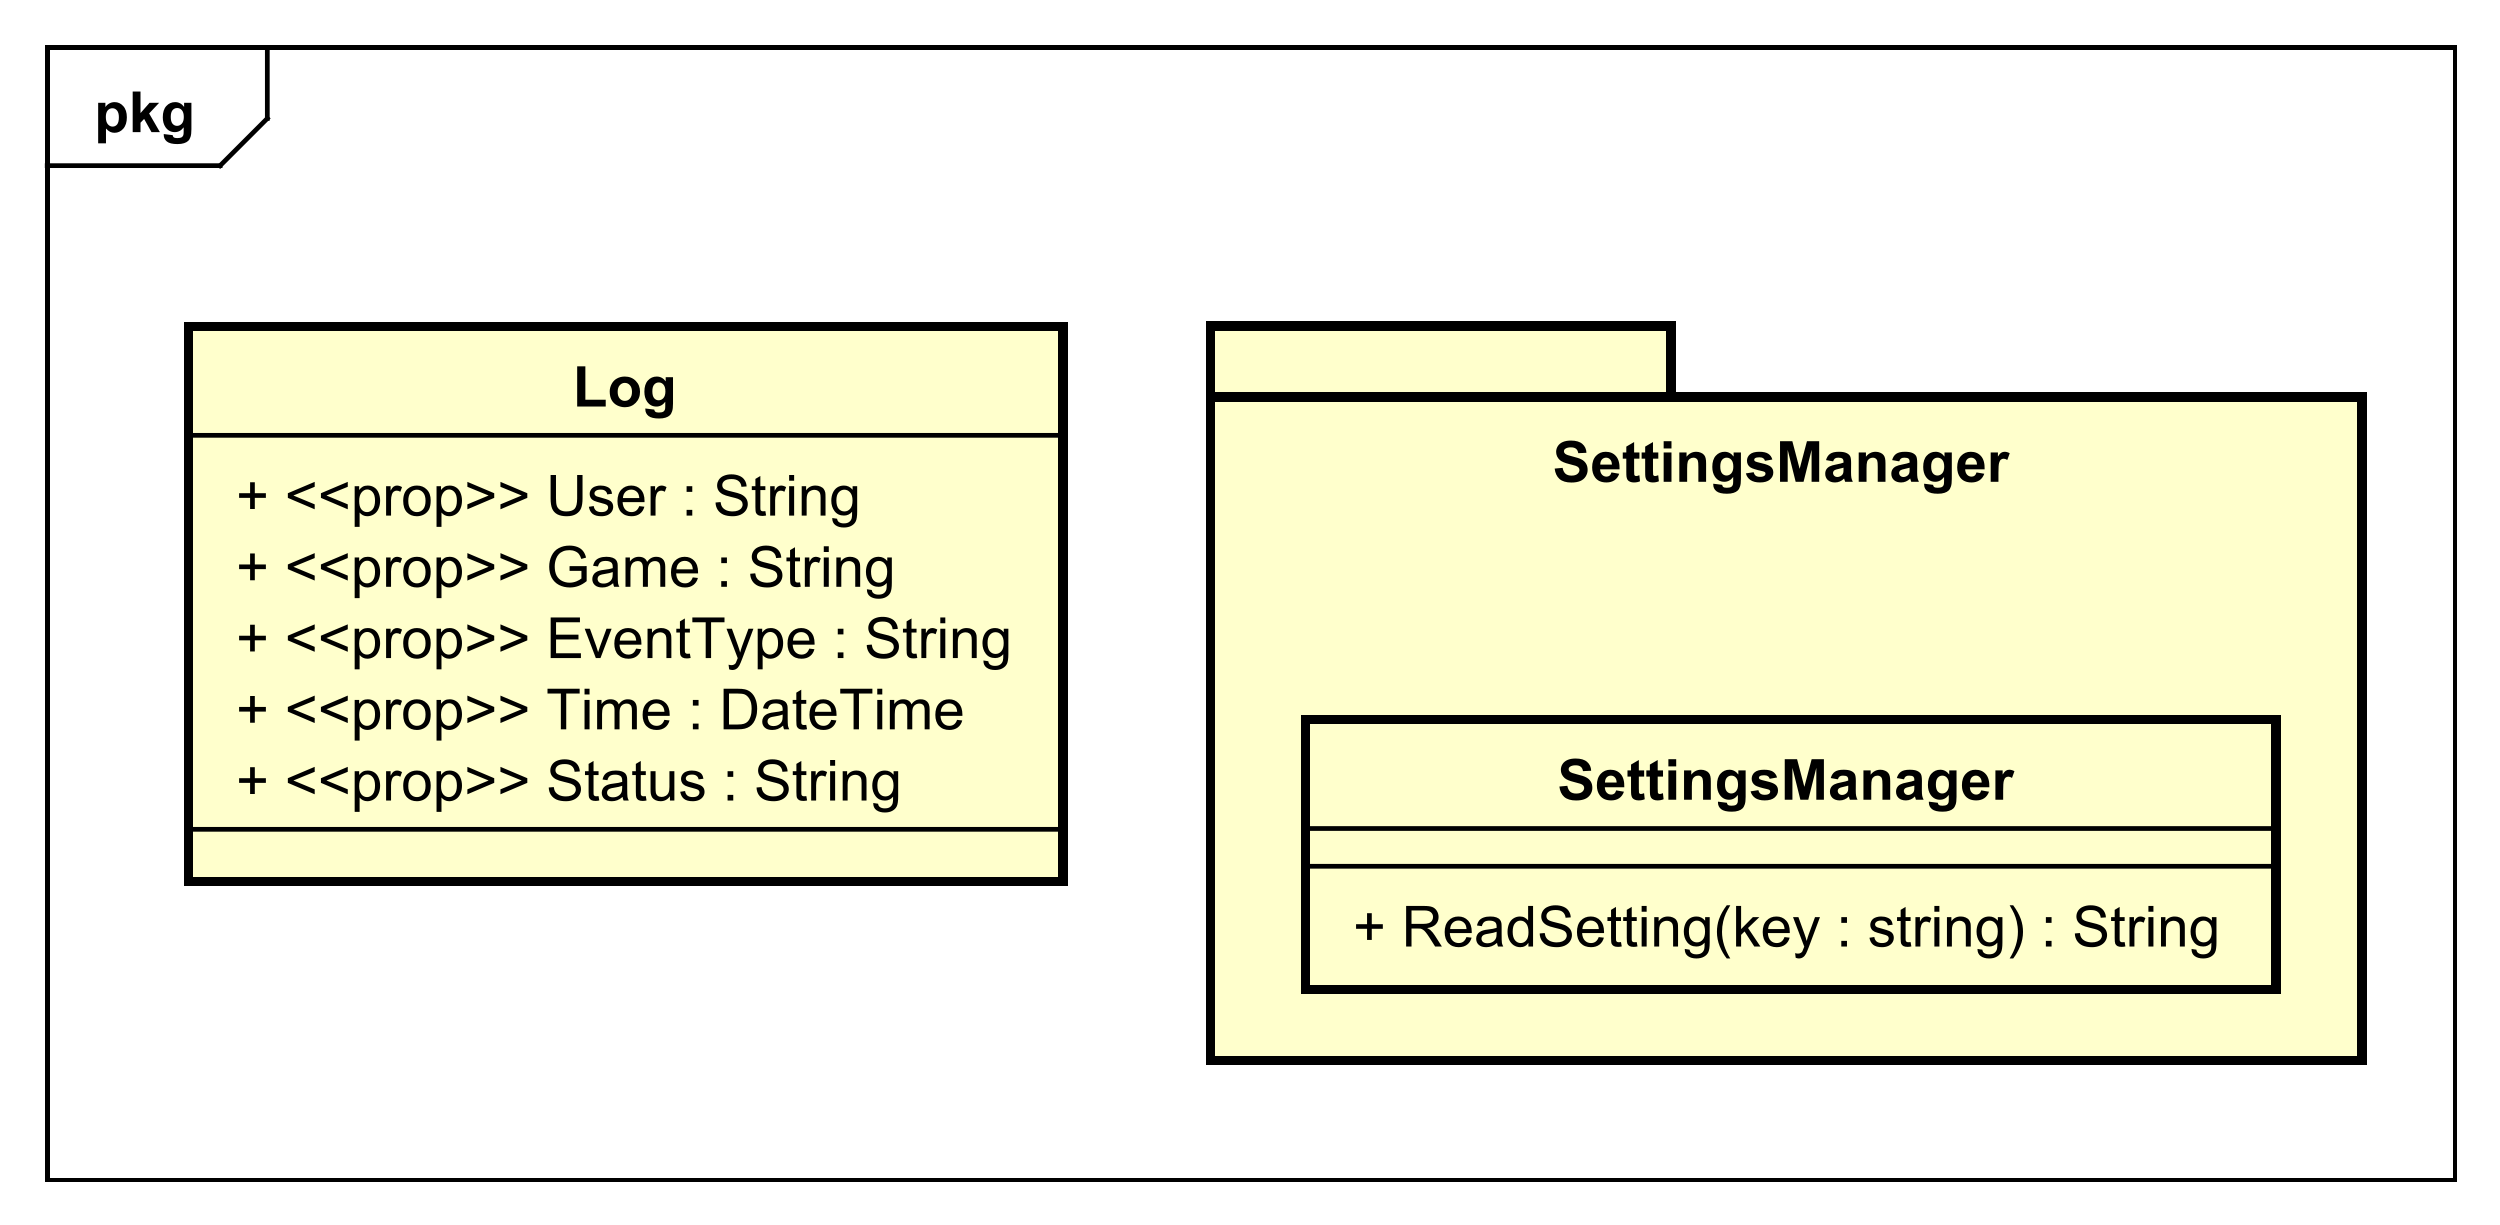 <?xml version="1.0" encoding="UTF-8"?>
<!DOCTYPE svg PUBLIC '-//W3C//DTD SVG 1.0//EN'
          'http://www.w3.org/TR/2001/REC-SVG-20010904/DTD/svg10.dtd'>
<svg xmlns:xlink="http://www.w3.org/1999/xlink" style="fill-opacity:1; color-rendering:auto; color-interpolation:auto; text-rendering:auto; stroke:black; stroke-linecap:square; stroke-miterlimit:10; shape-rendering:auto; stroke-opacity:1; fill:black; stroke-dasharray:none; font-weight:normal; stroke-width:1; font-family:'Dialog'; font-style:normal; stroke-linejoin:miter; font-size:12px; stroke-dashoffset:0; image-rendering:auto;" width="706" height="346" xmlns="http://www.w3.org/2000/svg"
><rect width="100%" height="100%" fill="#808080" stroke="none"/><!--Generated by the Batik Graphics2D SVG Generator--><defs id="genericDefs"
  /><g
  ><defs id="defs1"
    ><clipPath clipPathUnits="userSpaceOnUse" id="clipPath1"
      ><path d="M0 0 L706 0 L706 346 L0 346 L0 0 Z"
      /></clipPath
      ><clipPath clipPathUnits="userSpaceOnUse" id="clipPath2"
      ><path d="M65.806 31.861 L595.306 31.861 L595.306 291.361 L65.806 291.361 L65.806 31.861 Z"
      /></clipPath
      ><clipPath clipPathUnits="userSpaceOnUse" id="clipPath3"
      ><path d="M-20 -28 L509.5 -28 L509.5 231.5 L-20 231.5 L-20 -28 Z"
      /></clipPath
      ><clipPath clipPathUnits="userSpaceOnUse" id="clipPath4"
      ><path d="M-50 -169.608 L479.5 -169.608 L479.5 89.892 L-50 89.892 L-50 -169.608 Z"
      /></clipPath
      ><clipPath clipPathUnits="userSpaceOnUse" id="clipPath5"
      ><path d="M-50 -154.514 L479.5 -154.514 L479.5 104.986 L-50 104.986 L-50 -154.514 Z"
      /></clipPath
      ><clipPath clipPathUnits="userSpaceOnUse" id="clipPath6"
      ><path d="M-50 -139.42 L479.5 -139.42 L479.5 120.08 L-50 120.08 L-50 -139.42 Z"
      /></clipPath
      ><clipPath clipPathUnits="userSpaceOnUse" id="clipPath7"
      ><path d="M-50 -124.327 L479.5 -124.327 L479.5 135.173 L-50 135.173 L-50 -124.327 Z"
      /></clipPath
      ><clipPath clipPathUnits="userSpaceOnUse" id="clipPath8"
      ><path d="M-50 -109.233 L479.5 -109.233 L479.5 150.267 L-50 150.267 L-50 -109.233 Z"
      /></clipPath
      ><clipPath clipPathUnits="userSpaceOnUse" id="clipPath9"
      ><path d="M-121.371 -86.139 L408.129 -86.139 L408.129 173.361 L-121.371 173.361 L-121.371 -86.139 Z"
      /></clipPath
      ><clipPath clipPathUnits="userSpaceOnUse" id="clipPath10"
      ><path d="M-328.938 -102.077 L200.562 -102.077 L200.562 157.423 L-328.938 157.423 L-328.938 -102.077 Z"
      /></clipPath
      ><clipPath clipPathUnits="userSpaceOnUse" id="clipPath11"
      ><path d="M-286.63 -200.53 L242.87 -200.53 L242.87 58.97 L-286.63 58.97 L-286.63 -200.53 Z"
      /></clipPath
      ><clipPath clipPathUnits="userSpaceOnUse" id="clipPath12"
      ><path d="M-329.938 -169.436 L199.562 -169.436 L199.562 90.064 L-329.938 90.064 L-329.938 -169.436 Z"
      /></clipPath
    ></defs
    ><g style="fill:white; stroke:white;"
    ><rect x="0" y="0" width="706" style="clip-path:url(#clipPath1); stroke:none;" height="346"
    /></g
    ><g style="text-rendering:geometricPrecision; shape-rendering:crispEdges;" transform="scale(1.333,1.333) translate(-65.806,-31.861)"
    ><rect x="75.806" y="41.861" width="510.09" style="fill:none; clip-path:url(#clipPath2);" height="240"
      /><line x1="122.437" x2="122.437" y1="42.861" style="clip-path:url(#clipPath2); fill:none; text-rendering:optimizeLegibility; shape-rendering:auto;" y2="56.955"
      /><line x1="122.437" x2="112.437" y1="56.955" style="clip-path:url(#clipPath2); fill:none; text-rendering:optimizeLegibility; shape-rendering:auto;" y2="66.955"
      /><line x1="112.437" x2="75.806" y1="66.955" style="clip-path:url(#clipPath2); fill:none; text-rendering:optimizeLegibility; shape-rendering:auto;" y2="66.955"
    /></g
    ><g style="text-rendering:optimizeLegibility; font-weight:bold; font-family:sans-serif;" transform="matrix(1.333,0,0,1.333,-87.741,-42.481) translate(85.806,59.861)"
    ><path d="M0.812 -6.219 L2.344 -6.219 L2.344 -5.312 Q2.656 -5.781 3.156 -6.062 Q3.672 -6.359 4.297 -6.359 Q5.375 -6.359 6.125 -5.516 Q6.891 -4.672 6.891 -3.141 Q6.891 -1.594 6.125 -0.719 Q5.359 0.141 4.281 0.141 Q3.766 0.141 3.344 -0.062 Q2.922 -0.266 2.469 -0.766 L2.469 2.375 L0.812 2.375 L0.812 -6.219 ZM2.438 -3.219 Q2.438 -2.172 2.859 -1.672 Q3.281 -1.172 3.875 -1.172 Q4.453 -1.172 4.828 -1.625 Q5.203 -2.094 5.203 -3.141 Q5.203 -4.109 4.812 -4.578 Q4.422 -5.062 3.844 -5.062 Q3.234 -5.062 2.828 -4.594 Q2.438 -4.125 2.438 -3.219 ZM8.127 0 L8.127 -8.594 L9.783 -8.594 L9.783 -4.031 L11.705 -6.219 L13.736 -6.219 L11.611 -3.953 L13.893 0 L12.111 0 L10.549 -2.797 L9.783 -2 L9.783 0 L8.127 0 ZM14.707 0.406 L16.598 0.641 Q16.645 0.969 16.816 1.094 Q17.051 1.266 17.551 1.266 Q18.191 1.266 18.52 1.078 Q18.738 0.938 18.848 0.656 Q18.926 0.453 18.926 -0.094 L18.926 -1.016 Q18.176 0 17.051 0 Q15.801 0 15.066 -1.062 Q14.504 -1.906 14.504 -3.141 Q14.504 -4.719 15.254 -5.531 Q16.004 -6.359 17.129 -6.359 Q18.27 -6.359 19.02 -5.344 L19.02 -6.219 L20.566 -6.219 L20.566 -0.641 Q20.566 0.469 20.379 1 Q20.207 1.547 19.879 1.859 Q19.551 2.172 19.004 2.344 Q18.457 2.531 17.613 2.531 Q16.035 2.531 15.363 1.984 Q14.707 1.438 14.707 0.609 Q14.707 0.531 14.707 0.406 ZM16.191 -3.234 Q16.191 -2.25 16.566 -1.781 Q16.957 -1.328 17.52 -1.328 Q18.113 -1.328 18.535 -1.797 Q18.957 -2.281 18.957 -3.203 Q18.957 -4.172 18.551 -4.641 Q18.16 -5.109 17.551 -5.109 Q16.957 -5.109 16.566 -4.641 Q16.191 -4.188 16.191 -3.234 Z" style="stroke:none; clip-path:url(#clipPath3);"
    /></g
    ><g transform="matrix(1.333,0,0,1.333,-87.741,-42.481)" style="fill:rgb(255,255,204); text-rendering:geometricPrecision; font-family:sans-serif; shape-rendering:crispEdges; stroke:rgb(255,255,204); font-weight:bold; stroke-width:2;"
    ><rect x="105.806" y="101" width="185.253" style="clip-path:url(#clipPath2); stroke:none;" height="117.562"
      /><rect x="105.806" y="101" width="185.253" style="clip-path:url(#clipPath2); fill:none; stroke:black;" height="117.562"
    /></g
    ><g style="text-rendering:optimizeLegibility; stroke-width:2; font-family:sans-serif;" transform="matrix(1.333,0,0,1.333,-87.741,-42.481) translate(115.806,201.469)"
    ><path d="M3 -1.391 L3 -3.75 L0.672 -3.75 L0.672 -4.734 L3 -4.734 L3 -7.062 L4 -7.062 L4 -4.734 L6.344 -4.734 L6.344 -3.75 L4 -3.75 L4 -1.391 L3 -1.391 ZM10.998 -3.75 L10.998 -4.734 L16.686 -7.141 L16.686 -6.094 L12.17 -4.25 L16.686 -2.375 L16.686 -1.328 L10.998 -3.75 ZM18.006 -3.75 L18.006 -4.734 L23.693 -7.141 L23.693 -6.094 L19.178 -4.25 L23.693 -2.375 L23.693 -1.328 L18.006 -3.75 ZM25.154 2.391 L25.154 -6.219 L26.107 -6.219 L26.107 -5.422 Q26.451 -5.891 26.873 -6.125 Q27.311 -6.359 27.92 -6.359 Q28.717 -6.359 29.326 -5.953 Q29.936 -5.547 30.232 -4.797 Q30.545 -4.047 30.545 -3.156 Q30.545 -2.203 30.201 -1.438 Q29.873 -0.672 29.217 -0.266 Q28.561 0.141 27.842 0.141 Q27.311 0.141 26.889 -0.078 Q26.467 -0.312 26.201 -0.641 L26.201 2.391 L25.154 2.391 ZM26.107 -3.078 Q26.107 -1.875 26.592 -1.297 Q27.076 -0.734 27.764 -0.734 Q28.467 -0.734 28.967 -1.328 Q29.467 -1.922 29.467 -3.172 Q29.467 -4.359 28.982 -4.938 Q28.498 -5.531 27.811 -5.531 Q27.139 -5.531 26.623 -4.906 Q26.107 -4.281 26.107 -3.078 ZM31.812 0 L31.812 -6.219 L32.766 -6.219 L32.766 -5.281 Q33.125 -5.938 33.422 -6.141 Q33.734 -6.359 34.109 -6.359 Q34.641 -6.359 35.188 -6.031 L34.828 -5.047 Q34.438 -5.281 34.062 -5.281 Q33.703 -5.281 33.422 -5.062 Q33.156 -4.859 33.047 -4.484 Q32.859 -3.922 32.859 -3.266 L32.859 0 L31.812 0 ZM35.434 -3.109 Q35.434 -4.844 36.387 -5.672 Q37.184 -6.359 38.34 -6.359 Q39.621 -6.359 40.434 -5.516 Q41.262 -4.688 41.262 -3.203 Q41.262 -2 40.902 -1.312 Q40.543 -0.625 39.84 -0.234 Q39.152 0.141 38.34 0.141 Q37.043 0.141 36.23 -0.688 Q35.434 -1.531 35.434 -3.109 ZM36.512 -3.109 Q36.512 -1.922 37.027 -1.328 Q37.559 -0.734 38.34 -0.734 Q39.137 -0.734 39.652 -1.328 Q40.168 -1.922 40.168 -3.141 Q40.168 -4.297 39.637 -4.891 Q39.121 -5.484 38.34 -5.484 Q37.559 -5.484 37.027 -4.891 Q36.512 -4.312 36.512 -3.109 ZM42.498 2.391 L42.498 -6.219 L43.451 -6.219 L43.451 -5.422 Q43.795 -5.891 44.217 -6.125 Q44.654 -6.359 45.264 -6.359 Q46.06 -6.359 46.67 -5.953 Q47.279 -5.547 47.576 -4.797 Q47.889 -4.047 47.889 -3.156 Q47.889 -2.203 47.545 -1.438 Q47.217 -0.672 46.56 -0.266 Q45.904 0.141 45.185 0.141 Q44.654 0.141 44.232 -0.078 Q43.81 -0.312 43.545 -0.641 L43.545 2.391 L42.498 2.391 ZM43.451 -3.078 Q43.451 -1.875 43.935 -1.297 Q44.42 -0.734 45.107 -0.734 Q45.81 -0.734 46.31 -1.328 Q46.81 -1.922 46.81 -3.172 Q46.81 -4.359 46.326 -4.938 Q45.842 -5.531 45.154 -5.531 Q44.482 -5.531 43.967 -4.906 Q43.451 -4.281 43.451 -3.078 ZM54.719 -3.75 L49.031 -1.328 L49.031 -2.375 L53.531 -4.25 L49.031 -6.094 L49.031 -7.141 L54.719 -4.734 L54.719 -3.75 ZM61.727 -3.75 L56.039 -1.328 L56.039 -2.375 L60.539 -4.25 L56.039 -6.094 L56.039 -7.141 L61.727 -4.734 L61.727 -3.75 ZM66.272 -2.766 L67.334 -2.859 Q67.412 -2.203 67.693 -1.797 Q67.975 -1.391 68.553 -1.125 Q69.147 -0.875 69.881 -0.875 Q70.522 -0.875 71.022 -1.062 Q71.522 -1.266 71.756 -1.594 Q72.006 -1.938 72.006 -2.328 Q72.006 -2.734 71.772 -3.031 Q71.537 -3.344 71.006 -3.547 Q70.647 -3.688 69.459 -3.969 Q68.287 -4.25 67.818 -4.5 Q67.193 -4.828 66.897 -5.297 Q66.6 -5.781 66.6 -6.375 Q66.6 -7.016 66.959 -7.578 Q67.334 -8.156 68.037 -8.438 Q68.756 -8.734 69.615 -8.734 Q70.568 -8.734 71.303 -8.422 Q72.037 -8.125 72.428 -7.516 Q72.818 -6.922 72.85 -6.172 L71.756 -6.094 Q71.662 -6.906 71.147 -7.312 Q70.647 -7.734 69.662 -7.734 Q68.631 -7.734 68.162 -7.359 Q67.693 -6.984 67.693 -6.453 Q67.693 -5.984 68.022 -5.688 Q68.35 -5.391 69.725 -5.078 Q71.115 -4.766 71.631 -4.531 Q72.381 -4.172 72.74 -3.641 Q73.1 -3.125 73.1 -2.422 Q73.1 -1.734 72.709 -1.125 Q72.318 -0.531 71.584 -0.188 Q70.85 0.141 69.928 0.141 Q68.756 0.141 67.959 -0.188 Q67.178 -0.531 66.725 -1.219 Q66.287 -1.906 66.272 -2.766 ZM76.822 -0.938 L76.978 -0.016 Q76.525 0.078 76.182 0.078 Q75.603 0.078 75.291 -0.094 Q74.978 -0.281 74.838 -0.578 Q74.713 -0.875 74.713 -1.828 L74.713 -5.406 L73.947 -5.406 L73.947 -6.219 L74.713 -6.219 L74.713 -7.766 L75.76 -8.391 L75.76 -6.219 L76.822 -6.219 L76.822 -5.406 L75.76 -5.406 L75.76 -1.766 Q75.76 -1.312 75.807 -1.188 Q75.869 -1.062 75.994 -0.984 Q76.119 -0.906 76.353 -0.906 Q76.541 -0.906 76.822 -0.938 ZM81.922 -0.766 Q81.328 -0.266 80.781 -0.062 Q80.25 0.141 79.625 0.141 Q78.594 0.141 78.047 -0.359 Q77.5 -0.859 77.5 -1.641 Q77.5 -2.094 77.703 -2.469 Q77.906 -2.859 78.25 -3.078 Q78.594 -3.312 79.016 -3.422 Q79.312 -3.516 79.953 -3.594 Q81.219 -3.734 81.828 -3.953 Q81.828 -4.172 81.828 -4.219 Q81.828 -4.875 81.531 -5.141 Q81.125 -5.484 80.328 -5.484 Q79.594 -5.484 79.234 -5.219 Q78.875 -4.969 78.703 -4.312 L77.672 -4.453 Q77.812 -5.109 78.141 -5.516 Q78.469 -5.922 79.078 -6.141 Q79.688 -6.359 80.484 -6.359 Q81.281 -6.359 81.781 -6.172 Q82.281 -5.984 82.516 -5.703 Q82.75 -5.422 82.844 -4.984 Q82.891 -4.719 82.891 -4.016 L82.891 -2.609 Q82.891 -1.141 82.953 -0.75 Q83.031 -0.359 83.234 0 L82.125 0 Q81.969 -0.328 81.922 -0.766 ZM81.828 -3.125 Q81.25 -2.891 80.109 -2.719 Q79.453 -2.625 79.188 -2.5 Q78.922 -2.391 78.766 -2.172 Q78.625 -1.953 78.625 -1.672 Q78.625 -1.25 78.938 -0.969 Q79.266 -0.688 79.875 -0.688 Q80.484 -0.688 80.953 -0.953 Q81.438 -1.219 81.656 -1.688 Q81.828 -2.047 81.828 -2.734 L81.828 -3.125 ZM86.83 -0.938 L86.986 -0.016 Q86.533 0.078 86.189 0.078 Q85.611 0.078 85.299 -0.094 Q84.986 -0.281 84.846 -0.578 Q84.721 -0.875 84.721 -1.828 L84.721 -5.406 L83.955 -5.406 L83.955 -6.219 L84.721 -6.219 L84.721 -7.766 L85.768 -8.391 L85.768 -6.219 L86.83 -6.219 L86.83 -5.406 L85.768 -5.406 L85.768 -1.766 Q85.768 -1.312 85.814 -1.188 Q85.877 -1.062 86.002 -0.984 Q86.127 -0.906 86.361 -0.906 Q86.549 -0.906 86.83 -0.938 ZM91.945 0 L91.945 -0.922 Q91.211 0.141 89.961 0.141 Q89.414 0.141 88.93 -0.062 Q88.461 -0.281 88.227 -0.594 Q87.992 -0.922 87.898 -1.391 Q87.836 -1.688 87.836 -2.375 L87.836 -6.219 L88.898 -6.219 L88.898 -2.766 Q88.898 -1.953 88.961 -1.656 Q89.055 -1.25 89.367 -1 Q89.695 -0.766 90.18 -0.766 Q90.648 -0.766 91.055 -1 Q91.477 -1.25 91.648 -1.672 Q91.836 -2.094 91.836 -2.891 L91.836 -6.219 L92.883 -6.219 L92.883 0 L91.945 0 ZM94.119 -1.859 L95.15 -2.016 Q95.244 -1.391 95.635 -1.062 Q96.041 -0.734 96.775 -0.734 Q97.494 -0.734 97.838 -1.016 Q98.197 -1.312 98.197 -1.719 Q98.197 -2.078 97.885 -2.281 Q97.666 -2.422 96.807 -2.641 Q95.65 -2.938 95.197 -3.141 Q94.76 -3.359 94.525 -3.734 Q94.291 -4.109 94.291 -4.578 Q94.291 -4.984 94.478 -5.344 Q94.666 -5.703 94.994 -5.938 Q95.244 -6.109 95.666 -6.234 Q96.088 -6.359 96.588 -6.359 Q97.307 -6.359 97.853 -6.141 Q98.416 -5.938 98.682 -5.578 Q98.947 -5.219 99.041 -4.625 L98.01 -4.484 Q97.947 -4.953 97.603 -5.219 Q97.275 -5.5 96.65 -5.5 Q95.932 -5.5 95.619 -5.25 Q95.307 -5.016 95.307 -4.688 Q95.307 -4.484 95.432 -4.328 Q95.572 -4.156 95.838 -4.047 Q95.994 -3.984 96.775 -3.781 Q97.9 -3.469 98.338 -3.281 Q98.775 -3.094 99.025 -2.734 Q99.275 -2.375 99.275 -1.828 Q99.275 -1.297 98.963 -0.828 Q98.666 -0.375 98.088 -0.109 Q97.51 0.141 96.775 0.141 Q95.557 0.141 94.916 -0.359 Q94.291 -0.875 94.119 -1.859 ZM104.156 -5.016 L104.156 -6.219 L105.359 -6.219 L105.359 -5.016 L104.156 -5.016 ZM104.156 0 L104.156 -1.203 L105.359 -1.203 L105.359 0 L104.156 0 ZM110.293 -2.766 L111.356 -2.859 Q111.434 -2.203 111.715 -1.797 Q111.996 -1.391 112.574 -1.125 Q113.168 -0.875 113.902 -0.875 Q114.543 -0.875 115.043 -1.062 Q115.543 -1.266 115.777 -1.594 Q116.027 -1.938 116.027 -2.328 Q116.027 -2.734 115.793 -3.031 Q115.559 -3.344 115.027 -3.547 Q114.668 -3.688 113.481 -3.969 Q112.309 -4.25 111.84 -4.5 Q111.215 -4.828 110.918 -5.297 Q110.621 -5.781 110.621 -6.375 Q110.621 -7.016 110.981 -7.578 Q111.356 -8.156 112.059 -8.438 Q112.777 -8.734 113.637 -8.734 Q114.59 -8.734 115.324 -8.422 Q116.059 -8.125 116.449 -7.516 Q116.84 -6.922 116.871 -6.172 L115.777 -6.094 Q115.684 -6.906 115.168 -7.312 Q114.668 -7.734 113.684 -7.734 Q112.652 -7.734 112.184 -7.359 Q111.715 -6.984 111.715 -6.453 Q111.715 -5.984 112.043 -5.688 Q112.371 -5.391 113.746 -5.078 Q115.137 -4.766 115.652 -4.531 Q116.402 -4.172 116.762 -3.641 Q117.121 -3.125 117.121 -2.422 Q117.121 -1.734 116.731 -1.125 Q116.34 -0.531 115.606 -0.188 Q114.871 0.141 113.949 0.141 Q112.777 0.141 111.981 -0.188 Q111.199 -0.531 110.746 -1.219 Q110.309 -1.906 110.293 -2.766 ZM120.844 -0.938 L121 -0.016 Q120.547 0.078 120.203 0.078 Q119.625 0.078 119.312 -0.094 Q119 -0.281 118.859 -0.578 Q118.734 -0.875 118.734 -1.828 L118.734 -5.406 L117.969 -5.406 L117.969 -6.219 L118.734 -6.219 L118.734 -7.766 L119.781 -8.391 L119.781 -6.219 L120.844 -6.219 L120.844 -5.406 L119.781 -5.406 L119.781 -1.766 Q119.781 -1.312 119.828 -1.188 Q119.891 -1.062 120.016 -0.984 Q120.141 -0.906 120.375 -0.906 Q120.562 -0.906 120.844 -0.938 ZM121.865 0 L121.865 -6.219 L122.818 -6.219 L122.818 -5.281 Q123.178 -5.938 123.475 -6.141 Q123.787 -6.359 124.162 -6.359 Q124.693 -6.359 125.24 -6.031 L124.881 -5.047 Q124.49 -5.281 124.115 -5.281 Q123.756 -5.281 123.475 -5.062 Q123.209 -4.859 123.1 -4.484 Q122.912 -3.922 122.912 -3.266 L122.912 0 L121.865 0 ZM125.877 -7.375 L125.877 -8.594 L126.939 -8.594 L126.939 -7.375 L125.877 -7.375 ZM125.877 0 L125.877 -6.219 L126.939 -6.219 L126.939 0 L125.877 0 ZM128.543 0 L128.543 -6.219 L129.481 -6.219 L129.481 -5.344 Q130.168 -6.359 131.465 -6.359 Q132.027 -6.359 132.496 -6.156 Q132.981 -5.953 133.215 -5.625 Q133.449 -5.297 133.543 -4.859 Q133.59 -4.562 133.59 -3.828 L133.59 0 L132.543 0 L132.543 -3.781 Q132.543 -4.438 132.418 -4.75 Q132.293 -5.062 131.981 -5.25 Q131.668 -5.453 131.246 -5.453 Q130.574 -5.453 130.074 -5.016 Q129.59 -4.594 129.59 -3.406 L129.59 0 L128.543 0 ZM135.014 0.516 L136.045 0.672 Q136.107 1.141 136.404 1.359 Q136.795 1.656 137.467 1.656 Q138.201 1.656 138.592 1.359 Q138.998 1.062 139.139 0.547 Q139.232 0.219 139.217 -0.812 Q138.529 0 137.498 0 Q136.217 0 135.514 -0.922 Q134.81 -1.859 134.81 -3.141 Q134.81 -4.031 135.123 -4.781 Q135.451 -5.547 136.06 -5.953 Q136.67 -6.359 137.498 -6.359 Q138.607 -6.359 139.326 -5.469 L139.326 -6.219 L140.295 -6.219 L140.295 -0.844 Q140.295 0.609 139.998 1.219 Q139.701 1.828 139.06 2.172 Q138.42 2.531 137.482 2.531 Q136.373 2.531 135.685 2.031 Q134.998 1.531 135.014 0.516 ZM135.889 -3.219 Q135.889 -2 136.373 -1.438 Q136.857 -0.875 137.592 -0.875 Q138.326 -0.875 138.81 -1.438 Q139.31 -2 139.31 -3.188 Q139.31 -4.328 138.795 -4.906 Q138.295 -5.484 137.576 -5.484 Q136.873 -5.484 136.373 -4.906 Q135.889 -4.344 135.889 -3.219 Z" style="stroke:none; clip-path:url(#clipPath4);"
    /></g
    ><g style="text-rendering:optimizeLegibility; stroke-width:2; font-family:sans-serif;" transform="matrix(1.333,0,0,1.333,-87.741,-42.481) translate(115.806,186.375)"
    ><path d="M3 -1.391 L3 -3.75 L0.672 -3.75 L0.672 -4.734 L3 -4.734 L3 -7.062 L4 -7.062 L4 -4.734 L6.344 -4.734 L6.344 -3.75 L4 -3.75 L4 -1.391 L3 -1.391 ZM10.998 -3.75 L10.998 -4.734 L16.686 -7.141 L16.686 -6.094 L12.17 -4.25 L16.686 -2.375 L16.686 -1.328 L10.998 -3.75 ZM18.006 -3.75 L18.006 -4.734 L23.693 -7.141 L23.693 -6.094 L19.178 -4.25 L23.693 -2.375 L23.693 -1.328 L18.006 -3.75 ZM25.154 2.391 L25.154 -6.219 L26.107 -6.219 L26.107 -5.422 Q26.451 -5.891 26.873 -6.125 Q27.311 -6.359 27.92 -6.359 Q28.717 -6.359 29.326 -5.953 Q29.936 -5.547 30.232 -4.797 Q30.545 -4.047 30.545 -3.156 Q30.545 -2.203 30.201 -1.438 Q29.873 -0.672 29.217 -0.266 Q28.561 0.141 27.842 0.141 Q27.311 0.141 26.889 -0.078 Q26.467 -0.312 26.201 -0.641 L26.201 2.391 L25.154 2.391 ZM26.107 -3.078 Q26.107 -1.875 26.592 -1.297 Q27.076 -0.734 27.764 -0.734 Q28.467 -0.734 28.967 -1.328 Q29.467 -1.922 29.467 -3.172 Q29.467 -4.359 28.982 -4.938 Q28.498 -5.531 27.811 -5.531 Q27.139 -5.531 26.623 -4.906 Q26.107 -4.281 26.107 -3.078 ZM31.812 0 L31.812 -6.219 L32.766 -6.219 L32.766 -5.281 Q33.125 -5.938 33.422 -6.141 Q33.734 -6.359 34.109 -6.359 Q34.641 -6.359 35.188 -6.031 L34.828 -5.047 Q34.438 -5.281 34.062 -5.281 Q33.703 -5.281 33.422 -5.062 Q33.156 -4.859 33.047 -4.484 Q32.859 -3.922 32.859 -3.266 L32.859 0 L31.812 0 ZM35.434 -3.109 Q35.434 -4.844 36.387 -5.672 Q37.184 -6.359 38.34 -6.359 Q39.621 -6.359 40.434 -5.516 Q41.262 -4.688 41.262 -3.203 Q41.262 -2 40.902 -1.312 Q40.543 -0.625 39.84 -0.234 Q39.152 0.141 38.34 0.141 Q37.043 0.141 36.23 -0.688 Q35.434 -1.531 35.434 -3.109 ZM36.512 -3.109 Q36.512 -1.922 37.027 -1.328 Q37.559 -0.734 38.34 -0.734 Q39.137 -0.734 39.652 -1.328 Q40.168 -1.922 40.168 -3.141 Q40.168 -4.297 39.637 -4.891 Q39.121 -5.484 38.34 -5.484 Q37.559 -5.484 37.027 -4.891 Q36.512 -4.312 36.512 -3.109 ZM42.498 2.391 L42.498 -6.219 L43.451 -6.219 L43.451 -5.422 Q43.795 -5.891 44.217 -6.125 Q44.654 -6.359 45.264 -6.359 Q46.06 -6.359 46.67 -5.953 Q47.279 -5.547 47.576 -4.797 Q47.889 -4.047 47.889 -3.156 Q47.889 -2.203 47.545 -1.438 Q47.217 -0.672 46.56 -0.266 Q45.904 0.141 45.185 0.141 Q44.654 0.141 44.232 -0.078 Q43.81 -0.312 43.545 -0.641 L43.545 2.391 L42.498 2.391 ZM43.451 -3.078 Q43.451 -1.875 43.935 -1.297 Q44.42 -0.734 45.107 -0.734 Q45.81 -0.734 46.31 -1.328 Q46.81 -1.922 46.81 -3.172 Q46.81 -4.359 46.326 -4.938 Q45.842 -5.531 45.154 -5.531 Q44.482 -5.531 43.967 -4.906 Q43.451 -4.281 43.451 -3.078 ZM54.719 -3.75 L49.031 -1.328 L49.031 -2.375 L53.531 -4.25 L49.031 -6.094 L49.031 -7.141 L54.719 -4.734 L54.719 -3.75 ZM61.727 -3.75 L56.039 -1.328 L56.039 -2.375 L60.539 -4.25 L56.039 -6.094 L56.039 -7.141 L61.727 -4.734 L61.727 -3.75 ZM68.834 0 L68.834 -7.578 L66.006 -7.578 L66.006 -8.594 L72.818 -8.594 L72.818 -7.578 L69.975 -7.578 L69.975 0 L68.834 0 ZM73.852 -7.375 L73.852 -8.594 L74.914 -8.594 L74.914 -7.375 L73.852 -7.375 ZM73.852 0 L73.852 -6.219 L74.914 -6.219 L74.914 0 L73.852 0 ZM76.518 0 L76.518 -6.219 L77.455 -6.219 L77.455 -5.344 Q77.752 -5.812 78.236 -6.078 Q78.721 -6.359 79.346 -6.359 Q80.033 -6.359 80.471 -6.078 Q80.924 -5.797 81.096 -5.281 Q81.846 -6.359 83.018 -6.359 Q83.955 -6.359 84.439 -5.844 Q84.939 -5.344 84.939 -4.266 L84.939 0 L83.893 0 L83.893 -3.922 Q83.893 -4.547 83.783 -4.828 Q83.689 -5.109 83.424 -5.281 Q83.158 -5.453 82.783 -5.453 Q82.127 -5.453 81.689 -5.016 Q81.268 -4.578 81.268 -3.609 L81.268 0 L80.205 0 L80.205 -4.047 Q80.205 -4.75 79.939 -5.094 Q79.689 -5.453 79.111 -5.453 Q78.658 -5.453 78.283 -5.219 Q77.908 -4.984 77.736 -4.531 Q77.564 -4.078 77.564 -3.234 L77.564 0 L76.518 0 ZM90.764 -2 L91.857 -1.875 Q91.607 -0.922 90.904 -0.391 Q90.201 0.141 89.123 0.141 Q87.764 0.141 86.951 -0.703 Q86.154 -1.547 86.154 -3.062 Q86.154 -4.625 86.967 -5.484 Q87.779 -6.359 89.061 -6.359 Q90.311 -6.359 91.092 -5.516 Q91.889 -4.672 91.889 -3.125 Q91.889 -3.031 91.889 -2.844 L87.248 -2.844 Q87.311 -1.812 87.826 -1.266 Q88.342 -0.734 89.123 -0.734 Q89.701 -0.734 90.107 -1.031 Q90.529 -1.344 90.764 -2 ZM87.311 -3.703 L90.779 -3.703 Q90.717 -4.5 90.389 -4.891 Q89.873 -5.5 89.076 -5.5 Q88.342 -5.5 87.842 -5.016 Q87.357 -4.531 87.311 -3.703 ZM96.803 -5.016 L96.803 -6.219 L98.006 -6.219 L98.006 -5.016 L96.803 -5.016 ZM96.803 0 L96.803 -1.203 L98.006 -1.203 L98.006 0 L96.803 0 ZM103.314 0 L103.314 -8.594 L106.283 -8.594 Q107.283 -8.594 107.814 -8.469 Q108.549 -8.297 109.064 -7.859 Q109.752 -7.281 110.08 -6.375 Q110.424 -5.484 110.424 -4.344 Q110.424 -3.359 110.189 -2.609 Q109.971 -1.859 109.611 -1.359 Q109.252 -0.859 108.814 -0.578 Q108.393 -0.297 107.799 -0.141 Q107.205 0 106.424 0 L103.314 0 ZM104.455 -1.016 L106.283 -1.016 Q107.143 -1.016 107.627 -1.172 Q108.111 -1.328 108.393 -1.625 Q108.799 -2.016 109.018 -2.703 Q109.252 -3.391 109.252 -4.359 Q109.252 -5.703 108.799 -6.422 Q108.361 -7.156 107.736 -7.406 Q107.268 -7.578 106.268 -7.578 L104.455 -7.578 L104.455 -1.016 ZM115.918 -0.766 Q115.324 -0.266 114.777 -0.062 Q114.246 0.141 113.621 0.141 Q112.59 0.141 112.043 -0.359 Q111.496 -0.859 111.496 -1.641 Q111.496 -2.094 111.699 -2.469 Q111.902 -2.859 112.246 -3.078 Q112.59 -3.312 113.012 -3.422 Q113.309 -3.516 113.949 -3.594 Q115.215 -3.734 115.824 -3.953 Q115.824 -4.172 115.824 -4.219 Q115.824 -4.875 115.527 -5.141 Q115.121 -5.484 114.324 -5.484 Q113.59 -5.484 113.231 -5.219 Q112.871 -4.969 112.699 -4.312 L111.668 -4.453 Q111.809 -5.109 112.137 -5.516 Q112.465 -5.922 113.074 -6.141 Q113.684 -6.359 114.481 -6.359 Q115.277 -6.359 115.777 -6.172 Q116.277 -5.984 116.512 -5.703 Q116.746 -5.422 116.84 -4.984 Q116.887 -4.719 116.887 -4.016 L116.887 -2.609 Q116.887 -1.141 116.949 -0.75 Q117.027 -0.359 117.231 0 L116.121 0 Q115.965 -0.328 115.918 -0.766 ZM115.824 -3.125 Q115.246 -2.891 114.106 -2.719 Q113.449 -2.625 113.184 -2.5 Q112.918 -2.391 112.762 -2.172 Q112.621 -1.953 112.621 -1.672 Q112.621 -1.25 112.934 -0.969 Q113.262 -0.688 113.871 -0.688 Q114.481 -0.688 114.949 -0.953 Q115.434 -1.219 115.652 -1.688 Q115.824 -2.047 115.824 -2.734 L115.824 -3.125 ZM120.826 -0.938 L120.982 -0.016 Q120.529 0.078 120.186 0.078 Q119.607 0.078 119.295 -0.094 Q118.982 -0.281 118.842 -0.578 Q118.717 -0.875 118.717 -1.828 L118.717 -5.406 L117.951 -5.406 L117.951 -6.219 L118.717 -6.219 L118.717 -7.766 L119.764 -8.391 L119.764 -6.219 L120.826 -6.219 L120.826 -5.406 L119.764 -5.406 L119.764 -1.766 Q119.764 -1.312 119.811 -1.188 Q119.873 -1.062 119.998 -0.984 Q120.123 -0.906 120.357 -0.906 Q120.545 -0.906 120.826 -0.938 ZM126.113 -2 L127.207 -1.875 Q126.957 -0.922 126.254 -0.391 Q125.551 0.141 124.473 0.141 Q123.113 0.141 122.301 -0.703 Q121.504 -1.547 121.504 -3.062 Q121.504 -4.625 122.316 -5.484 Q123.129 -6.359 124.41 -6.359 Q125.66 -6.359 126.441 -5.516 Q127.238 -4.672 127.238 -3.125 Q127.238 -3.031 127.238 -2.844 L122.598 -2.844 Q122.66 -1.812 123.176 -1.266 Q123.691 -0.734 124.473 -0.734 Q125.051 -0.734 125.457 -1.031 Q125.879 -1.344 126.113 -2 ZM122.66 -3.703 L126.129 -3.703 Q126.066 -4.5 125.738 -4.891 Q125.223 -5.5 124.426 -5.5 Q123.691 -5.5 123.191 -5.016 Q122.707 -4.531 122.66 -3.703 ZM130.85 0 L130.85 -7.578 L128.022 -7.578 L128.022 -8.594 L134.834 -8.594 L134.834 -7.578 L131.99 -7.578 L131.99 0 L130.85 0 ZM135.867 -7.375 L135.867 -8.594 L136.93 -8.594 L136.93 -7.375 L135.867 -7.375 ZM135.867 0 L135.867 -6.219 L136.93 -6.219 L136.93 0 L135.867 0 ZM138.533 0 L138.533 -6.219 L139.471 -6.219 L139.471 -5.344 Q139.768 -5.812 140.252 -6.078 Q140.736 -6.359 141.361 -6.359 Q142.049 -6.359 142.486 -6.078 Q142.94 -5.797 143.111 -5.281 Q143.861 -6.359 145.033 -6.359 Q145.971 -6.359 146.455 -5.844 Q146.955 -5.344 146.955 -4.266 L146.955 0 L145.908 0 L145.908 -3.922 Q145.908 -4.547 145.799 -4.828 Q145.705 -5.109 145.44 -5.281 Q145.174 -5.453 144.799 -5.453 Q144.143 -5.453 143.705 -5.016 Q143.283 -4.578 143.283 -3.609 L143.283 0 L142.221 0 L142.221 -4.047 Q142.221 -4.75 141.955 -5.094 Q141.705 -5.453 141.127 -5.453 Q140.674 -5.453 140.299 -5.219 Q139.924 -4.984 139.752 -4.531 Q139.58 -4.078 139.58 -3.234 L139.58 0 L138.533 0 ZM152.779 -2 L153.873 -1.875 Q153.623 -0.922 152.92 -0.391 Q152.217 0.141 151.139 0.141 Q149.779 0.141 148.967 -0.703 Q148.17 -1.547 148.17 -3.062 Q148.17 -4.625 148.982 -5.484 Q149.795 -6.359 151.076 -6.359 Q152.326 -6.359 153.107 -5.516 Q153.904 -4.672 153.904 -3.125 Q153.904 -3.031 153.904 -2.844 L149.264 -2.844 Q149.326 -1.812 149.842 -1.266 Q150.357 -0.734 151.139 -0.734 Q151.717 -0.734 152.123 -1.031 Q152.545 -1.344 152.779 -2 ZM149.326 -3.703 L152.795 -3.703 Q152.732 -4.5 152.404 -4.891 Q151.889 -5.5 151.092 -5.5 Q150.357 -5.5 149.857 -5.016 Q149.373 -4.531 149.326 -3.703 Z" style="stroke:none; clip-path:url(#clipPath5);"
    /></g
    ><g style="text-rendering:optimizeLegibility; stroke-width:2; font-family:sans-serif;" transform="matrix(1.333,0,0,1.333,-87.741,-42.481) translate(115.806,171.281)"
    ><path d="M3 -1.391 L3 -3.75 L0.672 -3.75 L0.672 -4.734 L3 -4.734 L3 -7.062 L4 -7.062 L4 -4.734 L6.344 -4.734 L6.344 -3.75 L4 -3.75 L4 -1.391 L3 -1.391 ZM10.998 -3.75 L10.998 -4.734 L16.686 -7.141 L16.686 -6.094 L12.17 -4.25 L16.686 -2.375 L16.686 -1.328 L10.998 -3.75 ZM18.006 -3.75 L18.006 -4.734 L23.693 -7.141 L23.693 -6.094 L19.178 -4.25 L23.693 -2.375 L23.693 -1.328 L18.006 -3.75 ZM25.154 2.391 L25.154 -6.219 L26.107 -6.219 L26.107 -5.422 Q26.451 -5.891 26.873 -6.125 Q27.311 -6.359 27.92 -6.359 Q28.717 -6.359 29.326 -5.953 Q29.936 -5.547 30.232 -4.797 Q30.545 -4.047 30.545 -3.156 Q30.545 -2.203 30.201 -1.438 Q29.873 -0.672 29.217 -0.266 Q28.561 0.141 27.842 0.141 Q27.311 0.141 26.889 -0.078 Q26.467 -0.312 26.201 -0.641 L26.201 2.391 L25.154 2.391 ZM26.107 -3.078 Q26.107 -1.875 26.592 -1.297 Q27.076 -0.734 27.764 -0.734 Q28.467 -0.734 28.967 -1.328 Q29.467 -1.922 29.467 -3.172 Q29.467 -4.359 28.982 -4.938 Q28.498 -5.531 27.811 -5.531 Q27.139 -5.531 26.623 -4.906 Q26.107 -4.281 26.107 -3.078 ZM31.812 0 L31.812 -6.219 L32.766 -6.219 L32.766 -5.281 Q33.125 -5.938 33.422 -6.141 Q33.734 -6.359 34.109 -6.359 Q34.641 -6.359 35.188 -6.031 L34.828 -5.047 Q34.438 -5.281 34.062 -5.281 Q33.703 -5.281 33.422 -5.062 Q33.156 -4.859 33.047 -4.484 Q32.859 -3.922 32.859 -3.266 L32.859 0 L31.812 0 ZM35.434 -3.109 Q35.434 -4.844 36.387 -5.672 Q37.184 -6.359 38.34 -6.359 Q39.621 -6.359 40.434 -5.516 Q41.262 -4.688 41.262 -3.203 Q41.262 -2 40.902 -1.312 Q40.543 -0.625 39.84 -0.234 Q39.152 0.141 38.34 0.141 Q37.043 0.141 36.23 -0.688 Q35.434 -1.531 35.434 -3.109 ZM36.512 -3.109 Q36.512 -1.922 37.027 -1.328 Q37.559 -0.734 38.34 -0.734 Q39.137 -0.734 39.652 -1.328 Q40.168 -1.922 40.168 -3.141 Q40.168 -4.297 39.637 -4.891 Q39.121 -5.484 38.34 -5.484 Q37.559 -5.484 37.027 -4.891 Q36.512 -4.312 36.512 -3.109 ZM42.498 2.391 L42.498 -6.219 L43.451 -6.219 L43.451 -5.422 Q43.795 -5.891 44.217 -6.125 Q44.654 -6.359 45.264 -6.359 Q46.06 -6.359 46.67 -5.953 Q47.279 -5.547 47.576 -4.797 Q47.889 -4.047 47.889 -3.156 Q47.889 -2.203 47.545 -1.438 Q47.217 -0.672 46.56 -0.266 Q45.904 0.141 45.185 0.141 Q44.654 0.141 44.232 -0.078 Q43.81 -0.312 43.545 -0.641 L43.545 2.391 L42.498 2.391 ZM43.451 -3.078 Q43.451 -1.875 43.935 -1.297 Q44.42 -0.734 45.107 -0.734 Q45.81 -0.734 46.31 -1.328 Q46.81 -1.922 46.81 -3.172 Q46.81 -4.359 46.326 -4.938 Q45.842 -5.531 45.154 -5.531 Q44.482 -5.531 43.967 -4.906 Q43.451 -4.281 43.451 -3.078 ZM54.719 -3.75 L49.031 -1.328 L49.031 -2.375 L53.531 -4.25 L49.031 -6.094 L49.031 -7.141 L54.719 -4.734 L54.719 -3.75 ZM61.727 -3.75 L56.039 -1.328 L56.039 -2.375 L60.539 -4.25 L56.039 -6.094 L56.039 -7.141 L61.727 -4.734 L61.727 -3.75 ZM66.678 0 L66.678 -8.594 L72.881 -8.594 L72.881 -7.578 L67.818 -7.578 L67.818 -4.953 L72.568 -4.953 L72.568 -3.938 L67.818 -3.938 L67.818 -1.016 L73.084 -1.016 L73.084 0 L66.678 0 ZM76.244 0 L73.885 -6.219 L74.994 -6.219 L76.338 -2.5 Q76.541 -1.891 76.728 -1.25 Q76.869 -1.734 77.119 -2.422 L78.51 -6.219 L79.588 -6.219 L77.228 0 L76.244 0 ZM84.775 -2 L85.869 -1.875 Q85.619 -0.922 84.916 -0.391 Q84.213 0.141 83.135 0.141 Q81.775 0.141 80.963 -0.703 Q80.166 -1.547 80.166 -3.062 Q80.166 -4.625 80.978 -5.484 Q81.791 -6.359 83.072 -6.359 Q84.322 -6.359 85.103 -5.516 Q85.9 -4.672 85.9 -3.125 Q85.9 -3.031 85.9 -2.844 L81.26 -2.844 Q81.322 -1.812 81.838 -1.266 Q82.353 -0.734 83.135 -0.734 Q83.713 -0.734 84.119 -1.031 Q84.541 -1.344 84.775 -2 ZM81.322 -3.703 L84.791 -3.703 Q84.728 -4.5 84.4 -4.891 Q83.885 -5.5 83.088 -5.5 Q82.353 -5.5 81.853 -5.016 Q81.369 -4.531 81.322 -3.703 ZM87.199 0 L87.199 -6.219 L88.137 -6.219 L88.137 -5.344 Q88.824 -6.359 90.121 -6.359 Q90.684 -6.359 91.152 -6.156 Q91.637 -5.953 91.871 -5.625 Q92.106 -5.297 92.199 -4.859 Q92.246 -4.562 92.246 -3.828 L92.246 0 L91.199 0 L91.199 -3.781 Q91.199 -4.438 91.074 -4.75 Q90.949 -5.062 90.637 -5.25 Q90.324 -5.453 89.902 -5.453 Q89.231 -5.453 88.731 -5.016 Q88.246 -4.594 88.246 -3.406 L88.246 0 L87.199 0 ZM96.17 -0.938 L96.326 -0.016 Q95.873 0.078 95.529 0.078 Q94.951 0.078 94.639 -0.094 Q94.326 -0.281 94.186 -0.578 Q94.061 -0.875 94.061 -1.828 L94.061 -5.406 L93.295 -5.406 L93.295 -6.219 L94.061 -6.219 L94.061 -7.766 L95.107 -8.391 L95.107 -6.219 L96.17 -6.219 L96.17 -5.406 L95.107 -5.406 L95.107 -1.766 Q95.107 -1.312 95.154 -1.188 Q95.217 -1.062 95.342 -0.984 Q95.467 -0.906 95.701 -0.906 Q95.889 -0.906 96.17 -0.938 ZM99.519 0 L99.519 -7.578 L96.691 -7.578 L96.691 -8.594 L103.504 -8.594 L103.504 -7.578 L100.66 -7.578 L100.66 0 L99.519 0 ZM104.49 2.391 L104.365 1.406 Q104.709 1.5 104.975 1.5 Q105.318 1.5 105.522 1.375 Q105.74 1.266 105.881 1.062 Q105.975 0.891 106.209 0.266 Q106.225 0.188 106.303 0.016 L103.928 -6.219 L105.068 -6.219 L106.365 -2.625 Q106.615 -1.938 106.818 -1.172 Q107.006 -1.906 107.256 -2.594 L108.584 -6.219 L109.631 -6.219 L107.272 0.109 Q106.881 1.125 106.678 1.516 Q106.397 2.047 106.022 2.281 Q105.662 2.531 105.162 2.531 Q104.865 2.531 104.49 2.391 ZM110.537 2.391 L110.537 -6.219 L111.49 -6.219 L111.49 -5.422 Q111.834 -5.891 112.256 -6.125 Q112.693 -6.359 113.303 -6.359 Q114.1 -6.359 114.709 -5.953 Q115.318 -5.547 115.615 -4.797 Q115.928 -4.047 115.928 -3.156 Q115.928 -2.203 115.584 -1.438 Q115.256 -0.672 114.6 -0.266 Q113.943 0.141 113.225 0.141 Q112.693 0.141 112.272 -0.078 Q111.85 -0.312 111.584 -0.641 L111.584 2.391 L110.537 2.391 ZM111.49 -3.078 Q111.49 -1.875 111.975 -1.297 Q112.459 -0.734 113.147 -0.734 Q113.85 -0.734 114.35 -1.328 Q114.85 -1.922 114.85 -3.172 Q114.85 -4.359 114.365 -4.938 Q113.881 -5.531 113.193 -5.531 Q112.522 -5.531 112.006 -4.906 Q111.49 -4.281 111.49 -3.078 ZM121.461 -2 L122.555 -1.875 Q122.305 -0.922 121.602 -0.391 Q120.898 0.141 119.82 0.141 Q118.461 0.141 117.648 -0.703 Q116.852 -1.547 116.852 -3.062 Q116.852 -4.625 117.664 -5.484 Q118.477 -6.359 119.758 -6.359 Q121.008 -6.359 121.789 -5.516 Q122.586 -4.672 122.586 -3.125 Q122.586 -3.031 122.586 -2.844 L117.945 -2.844 Q118.008 -1.812 118.523 -1.266 Q119.039 -0.734 119.82 -0.734 Q120.398 -0.734 120.805 -1.031 Q121.227 -1.344 121.461 -2 ZM118.008 -3.703 L121.477 -3.703 Q121.414 -4.5 121.086 -4.891 Q120.57 -5.5 119.773 -5.5 Q119.039 -5.5 118.539 -5.016 Q118.055 -4.531 118.008 -3.703 ZM127.5 -5.016 L127.5 -6.219 L128.703 -6.219 L128.703 -5.016 L127.5 -5.016 ZM127.5 0 L127.5 -1.203 L128.703 -1.203 L128.703 0 L127.5 0 ZM133.637 -2.766 L134.699 -2.859 Q134.777 -2.203 135.059 -1.797 Q135.34 -1.391 135.918 -1.125 Q136.512 -0.875 137.246 -0.875 Q137.887 -0.875 138.387 -1.062 Q138.887 -1.266 139.121 -1.594 Q139.371 -1.938 139.371 -2.328 Q139.371 -2.734 139.137 -3.031 Q138.902 -3.344 138.371 -3.547 Q138.012 -3.688 136.824 -3.969 Q135.652 -4.25 135.184 -4.5 Q134.559 -4.828 134.262 -5.297 Q133.965 -5.781 133.965 -6.375 Q133.965 -7.016 134.324 -7.578 Q134.699 -8.156 135.402 -8.438 Q136.121 -8.734 136.981 -8.734 Q137.934 -8.734 138.668 -8.422 Q139.402 -8.125 139.793 -7.516 Q140.184 -6.922 140.215 -6.172 L139.121 -6.094 Q139.027 -6.906 138.512 -7.312 Q138.012 -7.734 137.027 -7.734 Q135.996 -7.734 135.527 -7.359 Q135.059 -6.984 135.059 -6.453 Q135.059 -5.984 135.387 -5.688 Q135.715 -5.391 137.09 -5.078 Q138.481 -4.766 138.996 -4.531 Q139.746 -4.172 140.106 -3.641 Q140.465 -3.125 140.465 -2.422 Q140.465 -1.734 140.074 -1.125 Q139.684 -0.531 138.949 -0.188 Q138.215 0.141 137.293 0.141 Q136.121 0.141 135.324 -0.188 Q134.543 -0.531 134.09 -1.219 Q133.652 -1.906 133.637 -2.766 ZM144.188 -0.938 L144.344 -0.016 Q143.891 0.078 143.547 0.078 Q142.969 0.078 142.656 -0.094 Q142.344 -0.281 142.203 -0.578 Q142.078 -0.875 142.078 -1.828 L142.078 -5.406 L141.312 -5.406 L141.312 -6.219 L142.078 -6.219 L142.078 -7.766 L143.125 -8.391 L143.125 -6.219 L144.188 -6.219 L144.188 -5.406 L143.125 -5.406 L143.125 -1.766 Q143.125 -1.312 143.172 -1.188 Q143.234 -1.062 143.359 -0.984 Q143.484 -0.906 143.719 -0.906 Q143.906 -0.906 144.188 -0.938 ZM145.209 0 L145.209 -6.219 L146.162 -6.219 L146.162 -5.281 Q146.522 -5.938 146.818 -6.141 Q147.131 -6.359 147.506 -6.359 Q148.037 -6.359 148.584 -6.031 L148.225 -5.047 Q147.834 -5.281 147.459 -5.281 Q147.1 -5.281 146.818 -5.062 Q146.553 -4.859 146.443 -4.484 Q146.256 -3.922 146.256 -3.266 L146.256 0 L145.209 0 ZM149.221 -7.375 L149.221 -8.594 L150.283 -8.594 L150.283 -7.375 L149.221 -7.375 ZM149.221 0 L149.221 -6.219 L150.283 -6.219 L150.283 0 L149.221 0 ZM151.887 0 L151.887 -6.219 L152.824 -6.219 L152.824 -5.344 Q153.512 -6.359 154.809 -6.359 Q155.371 -6.359 155.84 -6.156 Q156.324 -5.953 156.559 -5.625 Q156.793 -5.297 156.887 -4.859 Q156.934 -4.562 156.934 -3.828 L156.934 0 L155.887 0 L155.887 -3.781 Q155.887 -4.438 155.762 -4.75 Q155.637 -5.062 155.324 -5.25 Q155.012 -5.453 154.59 -5.453 Q153.918 -5.453 153.418 -5.016 Q152.934 -4.594 152.934 -3.406 L152.934 0 L151.887 0 ZM158.357 0.516 L159.389 0.672 Q159.451 1.141 159.748 1.359 Q160.139 1.656 160.81 1.656 Q161.545 1.656 161.935 1.359 Q162.342 1.062 162.482 0.547 Q162.576 0.219 162.56 -0.812 Q161.873 0 160.842 0 Q159.56 0 158.857 -0.922 Q158.154 -1.859 158.154 -3.141 Q158.154 -4.031 158.467 -4.781 Q158.795 -5.547 159.404 -5.953 Q160.014 -6.359 160.842 -6.359 Q161.951 -6.359 162.67 -5.469 L162.67 -6.219 L163.639 -6.219 L163.639 -0.844 Q163.639 0.609 163.342 1.219 Q163.045 1.828 162.404 2.172 Q161.764 2.531 160.826 2.531 Q159.717 2.531 159.029 2.031 Q158.342 1.531 158.357 0.516 ZM159.232 -3.219 Q159.232 -2 159.717 -1.438 Q160.201 -0.875 160.935 -0.875 Q161.67 -0.875 162.154 -1.438 Q162.654 -2 162.654 -3.188 Q162.654 -4.328 162.139 -4.906 Q161.639 -5.484 160.92 -5.484 Q160.217 -5.484 159.717 -4.906 Q159.232 -4.344 159.232 -3.219 Z" style="stroke:none; clip-path:url(#clipPath6);"
    /></g
    ><g style="text-rendering:optimizeLegibility; stroke-width:2; font-family:sans-serif;" transform="matrix(1.333,0,0,1.333,-87.741,-42.481) translate(115.806,156.188)"
    ><path d="M3 -1.391 L3 -3.75 L0.672 -3.75 L0.672 -4.734 L3 -4.734 L3 -7.062 L4 -7.062 L4 -4.734 L6.344 -4.734 L6.344 -3.75 L4 -3.75 L4 -1.391 L3 -1.391 ZM10.998 -3.75 L10.998 -4.734 L16.686 -7.141 L16.686 -6.094 L12.17 -4.25 L16.686 -2.375 L16.686 -1.328 L10.998 -3.75 ZM18.006 -3.75 L18.006 -4.734 L23.693 -7.141 L23.693 -6.094 L19.178 -4.25 L23.693 -2.375 L23.693 -1.328 L18.006 -3.75 ZM25.154 2.391 L25.154 -6.219 L26.107 -6.219 L26.107 -5.422 Q26.451 -5.891 26.873 -6.125 Q27.311 -6.359 27.92 -6.359 Q28.717 -6.359 29.326 -5.953 Q29.936 -5.547 30.232 -4.797 Q30.545 -4.047 30.545 -3.156 Q30.545 -2.203 30.201 -1.438 Q29.873 -0.672 29.217 -0.266 Q28.561 0.141 27.842 0.141 Q27.311 0.141 26.889 -0.078 Q26.467 -0.312 26.201 -0.641 L26.201 2.391 L25.154 2.391 ZM26.107 -3.078 Q26.107 -1.875 26.592 -1.297 Q27.076 -0.734 27.764 -0.734 Q28.467 -0.734 28.967 -1.328 Q29.467 -1.922 29.467 -3.172 Q29.467 -4.359 28.982 -4.938 Q28.498 -5.531 27.811 -5.531 Q27.139 -5.531 26.623 -4.906 Q26.107 -4.281 26.107 -3.078 ZM31.812 0 L31.812 -6.219 L32.766 -6.219 L32.766 -5.281 Q33.125 -5.938 33.422 -6.141 Q33.734 -6.359 34.109 -6.359 Q34.641 -6.359 35.188 -6.031 L34.828 -5.047 Q34.438 -5.281 34.062 -5.281 Q33.703 -5.281 33.422 -5.062 Q33.156 -4.859 33.047 -4.484 Q32.859 -3.922 32.859 -3.266 L32.859 0 L31.812 0 ZM35.434 -3.109 Q35.434 -4.844 36.387 -5.672 Q37.184 -6.359 38.34 -6.359 Q39.621 -6.359 40.434 -5.516 Q41.262 -4.688 41.262 -3.203 Q41.262 -2 40.902 -1.312 Q40.543 -0.625 39.84 -0.234 Q39.152 0.141 38.34 0.141 Q37.043 0.141 36.23 -0.688 Q35.434 -1.531 35.434 -3.109 ZM36.512 -3.109 Q36.512 -1.922 37.027 -1.328 Q37.559 -0.734 38.34 -0.734 Q39.137 -0.734 39.652 -1.328 Q40.168 -1.922 40.168 -3.141 Q40.168 -4.297 39.637 -4.891 Q39.121 -5.484 38.34 -5.484 Q37.559 -5.484 37.027 -4.891 Q36.512 -4.312 36.512 -3.109 ZM42.498 2.391 L42.498 -6.219 L43.451 -6.219 L43.451 -5.422 Q43.795 -5.891 44.217 -6.125 Q44.654 -6.359 45.264 -6.359 Q46.06 -6.359 46.67 -5.953 Q47.279 -5.547 47.576 -4.797 Q47.889 -4.047 47.889 -3.156 Q47.889 -2.203 47.545 -1.438 Q47.217 -0.672 46.56 -0.266 Q45.904 0.141 45.185 0.141 Q44.654 0.141 44.232 -0.078 Q43.81 -0.312 43.545 -0.641 L43.545 2.391 L42.498 2.391 ZM43.451 -3.078 Q43.451 -1.875 43.935 -1.297 Q44.42 -0.734 45.107 -0.734 Q45.81 -0.734 46.31 -1.328 Q46.81 -1.922 46.81 -3.172 Q46.81 -4.359 46.326 -4.938 Q45.842 -5.531 45.154 -5.531 Q44.482 -5.531 43.967 -4.906 Q43.451 -4.281 43.451 -3.078 ZM54.719 -3.75 L49.031 -1.328 L49.031 -2.375 L53.531 -4.25 L49.031 -6.094 L49.031 -7.141 L54.719 -4.734 L54.719 -3.75 ZM61.727 -3.75 L56.039 -1.328 L56.039 -2.375 L60.539 -4.25 L56.039 -6.094 L56.039 -7.141 L61.727 -4.734 L61.727 -3.75 ZM70.678 -3.375 L70.678 -4.375 L74.303 -4.391 L74.303 -1.203 Q73.475 -0.531 72.584 -0.188 Q71.693 0.141 70.756 0.141 Q69.49 0.141 68.443 -0.391 Q67.412 -0.938 66.881 -1.953 Q66.365 -2.984 66.365 -4.25 Q66.365 -5.516 66.881 -6.594 Q67.412 -7.688 68.397 -8.203 Q69.381 -8.734 70.662 -8.734 Q71.6 -8.734 72.35 -8.438 Q73.1 -8.141 73.522 -7.594 Q73.959 -7.062 74.178 -6.188 L73.162 -5.906 Q72.959 -6.562 72.662 -6.938 Q72.381 -7.312 71.85 -7.531 Q71.318 -7.766 70.678 -7.766 Q69.897 -7.766 69.318 -7.531 Q68.756 -7.297 68.397 -6.906 Q68.053 -6.516 67.865 -6.047 Q67.537 -5.25 67.537 -4.328 Q67.537 -3.172 67.928 -2.391 Q68.334 -1.625 69.084 -1.25 Q69.834 -0.875 70.693 -0.875 Q71.428 -0.875 72.131 -1.156 Q72.834 -1.453 73.193 -1.766 L73.193 -3.375 L70.678 -3.375 ZM79.918 -0.766 Q79.324 -0.266 78.777 -0.062 Q78.246 0.141 77.621 0.141 Q76.59 0.141 76.043 -0.359 Q75.496 -0.859 75.496 -1.641 Q75.496 -2.094 75.699 -2.469 Q75.902 -2.859 76.246 -3.078 Q76.59 -3.312 77.012 -3.422 Q77.309 -3.516 77.949 -3.594 Q79.215 -3.734 79.824 -3.953 Q79.824 -4.172 79.824 -4.219 Q79.824 -4.875 79.527 -5.141 Q79.121 -5.484 78.324 -5.484 Q77.59 -5.484 77.231 -5.219 Q76.871 -4.969 76.699 -4.312 L75.668 -4.453 Q75.809 -5.109 76.137 -5.516 Q76.465 -5.922 77.074 -6.141 Q77.684 -6.359 78.481 -6.359 Q79.277 -6.359 79.777 -6.172 Q80.277 -5.984 80.512 -5.703 Q80.746 -5.422 80.84 -4.984 Q80.887 -4.719 80.887 -4.016 L80.887 -2.609 Q80.887 -1.141 80.949 -0.75 Q81.027 -0.359 81.231 0 L80.121 0 Q79.965 -0.328 79.918 -0.766 ZM79.824 -3.125 Q79.246 -2.891 78.106 -2.719 Q77.449 -2.625 77.184 -2.5 Q76.918 -2.391 76.762 -2.172 Q76.621 -1.953 76.621 -1.672 Q76.621 -1.25 76.934 -0.969 Q77.262 -0.688 77.871 -0.688 Q78.481 -0.688 78.949 -0.953 Q79.434 -1.219 79.652 -1.688 Q79.824 -2.047 79.824 -2.734 L79.824 -3.125 ZM82.529 0 L82.529 -6.219 L83.467 -6.219 L83.467 -5.344 Q83.764 -5.812 84.248 -6.078 Q84.732 -6.359 85.357 -6.359 Q86.045 -6.359 86.482 -6.078 Q86.936 -5.797 87.107 -5.281 Q87.857 -6.359 89.029 -6.359 Q89.967 -6.359 90.451 -5.844 Q90.951 -5.344 90.951 -4.266 L90.951 0 L89.904 0 L89.904 -3.922 Q89.904 -4.547 89.795 -4.828 Q89.701 -5.109 89.436 -5.281 Q89.17 -5.453 88.795 -5.453 Q88.139 -5.453 87.701 -5.016 Q87.279 -4.578 87.279 -3.609 L87.279 0 L86.217 0 L86.217 -4.047 Q86.217 -4.75 85.951 -5.094 Q85.701 -5.453 85.123 -5.453 Q84.67 -5.453 84.295 -5.219 Q83.92 -4.984 83.748 -4.531 Q83.576 -4.078 83.576 -3.234 L83.576 0 L82.529 0 ZM96.775 -2 L97.869 -1.875 Q97.619 -0.922 96.916 -0.391 Q96.213 0.141 95.135 0.141 Q93.775 0.141 92.963 -0.703 Q92.166 -1.547 92.166 -3.062 Q92.166 -4.625 92.978 -5.484 Q93.791 -6.359 95.072 -6.359 Q96.322 -6.359 97.103 -5.516 Q97.9 -4.672 97.9 -3.125 Q97.9 -3.031 97.9 -2.844 L93.26 -2.844 Q93.322 -1.812 93.838 -1.266 Q94.353 -0.734 95.135 -0.734 Q95.713 -0.734 96.119 -1.031 Q96.541 -1.344 96.775 -2 ZM93.322 -3.703 L96.791 -3.703 Q96.728 -4.5 96.4 -4.891 Q95.885 -5.5 95.088 -5.5 Q94.353 -5.5 93.853 -5.016 Q93.369 -4.531 93.322 -3.703 ZM102.814 -5.016 L102.814 -6.219 L104.018 -6.219 L104.018 -5.016 L102.814 -5.016 ZM102.814 0 L102.814 -1.203 L104.018 -1.203 L104.018 0 L102.814 0 ZM108.951 -2.766 L110.014 -2.859 Q110.092 -2.203 110.373 -1.797 Q110.654 -1.391 111.232 -1.125 Q111.826 -0.875 112.561 -0.875 Q113.201 -0.875 113.701 -1.062 Q114.201 -1.266 114.436 -1.594 Q114.686 -1.938 114.686 -2.328 Q114.686 -2.734 114.451 -3.031 Q114.217 -3.344 113.686 -3.547 Q113.326 -3.688 112.139 -3.969 Q110.967 -4.25 110.498 -4.5 Q109.873 -4.828 109.576 -5.297 Q109.279 -5.781 109.279 -6.375 Q109.279 -7.016 109.639 -7.578 Q110.014 -8.156 110.717 -8.438 Q111.436 -8.734 112.295 -8.734 Q113.248 -8.734 113.982 -8.422 Q114.717 -8.125 115.107 -7.516 Q115.498 -6.922 115.529 -6.172 L114.436 -6.094 Q114.342 -6.906 113.826 -7.312 Q113.326 -7.734 112.342 -7.734 Q111.311 -7.734 110.842 -7.359 Q110.373 -6.984 110.373 -6.453 Q110.373 -5.984 110.701 -5.688 Q111.029 -5.391 112.404 -5.078 Q113.795 -4.766 114.311 -4.531 Q115.061 -4.172 115.42 -3.641 Q115.779 -3.125 115.779 -2.422 Q115.779 -1.734 115.389 -1.125 Q114.998 -0.531 114.264 -0.188 Q113.529 0.141 112.607 0.141 Q111.436 0.141 110.639 -0.188 Q109.857 -0.531 109.404 -1.219 Q108.967 -1.906 108.951 -2.766 ZM119.502 -0.938 L119.658 -0.016 Q119.205 0.078 118.861 0.078 Q118.283 0.078 117.971 -0.094 Q117.658 -0.281 117.518 -0.578 Q117.393 -0.875 117.393 -1.828 L117.393 -5.406 L116.627 -5.406 L116.627 -6.219 L117.393 -6.219 L117.393 -7.766 L118.439 -8.391 L118.439 -6.219 L119.502 -6.219 L119.502 -5.406 L118.439 -5.406 L118.439 -1.766 Q118.439 -1.312 118.486 -1.188 Q118.549 -1.062 118.674 -0.984 Q118.799 -0.906 119.033 -0.906 Q119.221 -0.906 119.502 -0.938 ZM120.523 0 L120.523 -6.219 L121.477 -6.219 L121.477 -5.281 Q121.836 -5.938 122.133 -6.141 Q122.445 -6.359 122.82 -6.359 Q123.352 -6.359 123.898 -6.031 L123.539 -5.047 Q123.148 -5.281 122.773 -5.281 Q122.414 -5.281 122.133 -5.062 Q121.867 -4.859 121.758 -4.484 Q121.57 -3.922 121.57 -3.266 L121.57 0 L120.523 0 ZM124.535 -7.375 L124.535 -8.594 L125.598 -8.594 L125.598 -7.375 L124.535 -7.375 ZM124.535 0 L124.535 -6.219 L125.598 -6.219 L125.598 0 L124.535 0 ZM127.201 0 L127.201 -6.219 L128.139 -6.219 L128.139 -5.344 Q128.826 -6.359 130.123 -6.359 Q130.685 -6.359 131.154 -6.156 Q131.639 -5.953 131.873 -5.625 Q132.107 -5.297 132.201 -4.859 Q132.248 -4.562 132.248 -3.828 L132.248 0 L131.201 0 L131.201 -3.781 Q131.201 -4.438 131.076 -4.75 Q130.951 -5.062 130.639 -5.25 Q130.326 -5.453 129.904 -5.453 Q129.232 -5.453 128.732 -5.016 Q128.248 -4.594 128.248 -3.406 L128.248 0 L127.201 0 ZM133.672 0.516 L134.703 0.672 Q134.766 1.141 135.062 1.359 Q135.453 1.656 136.125 1.656 Q136.859 1.656 137.25 1.359 Q137.656 1.062 137.797 0.547 Q137.891 0.219 137.875 -0.812 Q137.188 0 136.156 0 Q134.875 0 134.172 -0.922 Q133.469 -1.859 133.469 -3.141 Q133.469 -4.031 133.781 -4.781 Q134.109 -5.547 134.719 -5.953 Q135.328 -6.359 136.156 -6.359 Q137.266 -6.359 137.984 -5.469 L137.984 -6.219 L138.953 -6.219 L138.953 -0.844 Q138.953 0.609 138.656 1.219 Q138.359 1.828 137.719 2.172 Q137.078 2.531 136.141 2.531 Q135.031 2.531 134.344 2.031 Q133.656 1.531 133.672 0.516 ZM134.547 -3.219 Q134.547 -2 135.031 -1.438 Q135.516 -0.875 136.25 -0.875 Q136.984 -0.875 137.469 -1.438 Q137.969 -2 137.969 -3.188 Q137.969 -4.328 137.453 -4.906 Q136.953 -5.484 136.234 -5.484 Q135.531 -5.484 135.031 -4.906 Q134.547 -4.344 134.547 -3.219 Z" style="stroke:none; clip-path:url(#clipPath7);"
    /></g
    ><g style="text-rendering:optimizeLegibility; stroke-width:2; font-family:sans-serif;" transform="matrix(1.333,0,0,1.333,-87.741,-42.481) translate(115.806,141.094)"
    ><path d="M3 -1.391 L3 -3.75 L0.672 -3.75 L0.672 -4.734 L3 -4.734 L3 -7.062 L4 -7.062 L4 -4.734 L6.344 -4.734 L6.344 -3.75 L4 -3.75 L4 -1.391 L3 -1.391 ZM10.998 -3.75 L10.998 -4.734 L16.686 -7.141 L16.686 -6.094 L12.17 -4.25 L16.686 -2.375 L16.686 -1.328 L10.998 -3.75 ZM18.006 -3.75 L18.006 -4.734 L23.693 -7.141 L23.693 -6.094 L19.178 -4.25 L23.693 -2.375 L23.693 -1.328 L18.006 -3.75 ZM25.154 2.391 L25.154 -6.219 L26.107 -6.219 L26.107 -5.422 Q26.451 -5.891 26.873 -6.125 Q27.311 -6.359 27.92 -6.359 Q28.717 -6.359 29.326 -5.953 Q29.936 -5.547 30.232 -4.797 Q30.545 -4.047 30.545 -3.156 Q30.545 -2.203 30.201 -1.438 Q29.873 -0.672 29.217 -0.266 Q28.561 0.141 27.842 0.141 Q27.311 0.141 26.889 -0.078 Q26.467 -0.312 26.201 -0.641 L26.201 2.391 L25.154 2.391 ZM26.107 -3.078 Q26.107 -1.875 26.592 -1.297 Q27.076 -0.734 27.764 -0.734 Q28.467 -0.734 28.967 -1.328 Q29.467 -1.922 29.467 -3.172 Q29.467 -4.359 28.982 -4.938 Q28.498 -5.531 27.811 -5.531 Q27.139 -5.531 26.623 -4.906 Q26.107 -4.281 26.107 -3.078 ZM31.812 0 L31.812 -6.219 L32.766 -6.219 L32.766 -5.281 Q33.125 -5.938 33.422 -6.141 Q33.734 -6.359 34.109 -6.359 Q34.641 -6.359 35.188 -6.031 L34.828 -5.047 Q34.438 -5.281 34.062 -5.281 Q33.703 -5.281 33.422 -5.062 Q33.156 -4.859 33.047 -4.484 Q32.859 -3.922 32.859 -3.266 L32.859 0 L31.812 0 ZM35.434 -3.109 Q35.434 -4.844 36.387 -5.672 Q37.184 -6.359 38.34 -6.359 Q39.621 -6.359 40.434 -5.516 Q41.262 -4.688 41.262 -3.203 Q41.262 -2 40.902 -1.312 Q40.543 -0.625 39.84 -0.234 Q39.152 0.141 38.34 0.141 Q37.043 0.141 36.23 -0.688 Q35.434 -1.531 35.434 -3.109 ZM36.512 -3.109 Q36.512 -1.922 37.027 -1.328 Q37.559 -0.734 38.34 -0.734 Q39.137 -0.734 39.652 -1.328 Q40.168 -1.922 40.168 -3.141 Q40.168 -4.297 39.637 -4.891 Q39.121 -5.484 38.34 -5.484 Q37.559 -5.484 37.027 -4.891 Q36.512 -4.312 36.512 -3.109 ZM42.498 2.391 L42.498 -6.219 L43.451 -6.219 L43.451 -5.422 Q43.795 -5.891 44.217 -6.125 Q44.654 -6.359 45.264 -6.359 Q46.06 -6.359 46.67 -5.953 Q47.279 -5.547 47.576 -4.797 Q47.889 -4.047 47.889 -3.156 Q47.889 -2.203 47.545 -1.438 Q47.217 -0.672 46.56 -0.266 Q45.904 0.141 45.185 0.141 Q44.654 0.141 44.232 -0.078 Q43.81 -0.312 43.545 -0.641 L43.545 2.391 L42.498 2.391 ZM43.451 -3.078 Q43.451 -1.875 43.935 -1.297 Q44.42 -0.734 45.107 -0.734 Q45.81 -0.734 46.31 -1.328 Q46.81 -1.922 46.81 -3.172 Q46.81 -4.359 46.326 -4.938 Q45.842 -5.531 45.154 -5.531 Q44.482 -5.531 43.967 -4.906 Q43.451 -4.281 43.451 -3.078 ZM54.719 -3.75 L49.031 -1.328 L49.031 -2.375 L53.531 -4.25 L49.031 -6.094 L49.031 -7.141 L54.719 -4.734 L54.719 -3.75 ZM61.727 -3.75 L56.039 -1.328 L56.039 -2.375 L60.539 -4.25 L56.039 -6.094 L56.039 -7.141 L61.727 -4.734 L61.727 -3.75 ZM72.287 -8.594 L73.428 -8.594 L73.428 -3.625 Q73.428 -2.328 73.131 -1.562 Q72.834 -0.812 72.068 -0.328 Q71.303 0.141 70.068 0.141 Q68.865 0.141 68.084 -0.266 Q67.318 -0.688 66.99 -1.469 Q66.662 -2.266 66.662 -3.625 L66.662 -8.594 L67.803 -8.594 L67.803 -3.641 Q67.803 -2.516 68.006 -1.984 Q68.225 -1.453 68.725 -1.156 Q69.24 -0.875 69.975 -0.875 Q71.225 -0.875 71.756 -1.438 Q72.287 -2.016 72.287 -3.641 L72.287 -8.594 ZM74.766 -1.859 L75.797 -2.016 Q75.891 -1.391 76.281 -1.062 Q76.688 -0.734 77.422 -0.734 Q78.141 -0.734 78.484 -1.016 Q78.844 -1.312 78.844 -1.719 Q78.844 -2.078 78.531 -2.281 Q78.312 -2.422 77.453 -2.641 Q76.297 -2.938 75.844 -3.141 Q75.406 -3.359 75.172 -3.734 Q74.938 -4.109 74.938 -4.578 Q74.938 -4.984 75.125 -5.344 Q75.312 -5.703 75.641 -5.938 Q75.891 -6.109 76.312 -6.234 Q76.734 -6.359 77.234 -6.359 Q77.953 -6.359 78.5 -6.141 Q79.062 -5.938 79.328 -5.578 Q79.594 -5.219 79.688 -4.625 L78.656 -4.484 Q78.594 -4.953 78.25 -5.219 Q77.922 -5.5 77.297 -5.5 Q76.578 -5.5 76.266 -5.25 Q75.953 -5.016 75.953 -4.688 Q75.953 -4.484 76.078 -4.328 Q76.219 -4.156 76.484 -4.047 Q76.641 -3.984 77.422 -3.781 Q78.547 -3.469 78.984 -3.281 Q79.422 -3.094 79.672 -2.734 Q79.922 -2.375 79.922 -1.828 Q79.922 -1.297 79.609 -0.828 Q79.312 -0.375 78.734 -0.109 Q78.156 0.141 77.422 0.141 Q76.203 0.141 75.562 -0.359 Q74.938 -0.875 74.766 -1.859 ZM85.438 -2 L86.531 -1.875 Q86.281 -0.922 85.578 -0.391 Q84.875 0.141 83.797 0.141 Q82.438 0.141 81.625 -0.703 Q80.828 -1.547 80.828 -3.062 Q80.828 -4.625 81.641 -5.484 Q82.453 -6.359 83.734 -6.359 Q84.984 -6.359 85.766 -5.516 Q86.562 -4.672 86.562 -3.125 Q86.562 -3.031 86.562 -2.844 L81.922 -2.844 Q81.984 -1.812 82.5 -1.266 Q83.016 -0.734 83.797 -0.734 Q84.375 -0.734 84.781 -1.031 Q85.203 -1.344 85.438 -2 ZM81.984 -3.703 L85.453 -3.703 Q85.391 -4.5 85.062 -4.891 Q84.547 -5.5 83.75 -5.5 Q83.016 -5.5 82.516 -5.016 Q82.031 -4.531 81.984 -3.703 ZM87.846 0 L87.846 -6.219 L88.799 -6.219 L88.799 -5.281 Q89.158 -5.938 89.455 -6.141 Q89.768 -6.359 90.143 -6.359 Q90.674 -6.359 91.221 -6.031 L90.861 -5.047 Q90.471 -5.281 90.096 -5.281 Q89.736 -5.281 89.455 -5.062 Q89.189 -4.859 89.08 -4.484 Q88.893 -3.922 88.893 -3.266 L88.893 0 L87.846 0 ZM95.473 -5.016 L95.473 -6.219 L96.676 -6.219 L96.676 -5.016 L95.473 -5.016 ZM95.473 0 L95.473 -1.203 L96.676 -1.203 L96.676 0 L95.473 0 ZM101.609 -2.766 L102.672 -2.859 Q102.75 -2.203 103.031 -1.797 Q103.312 -1.391 103.891 -1.125 Q104.484 -0.875 105.219 -0.875 Q105.859 -0.875 106.359 -1.062 Q106.859 -1.266 107.094 -1.594 Q107.344 -1.938 107.344 -2.328 Q107.344 -2.734 107.109 -3.031 Q106.875 -3.344 106.344 -3.547 Q105.984 -3.688 104.797 -3.969 Q103.625 -4.25 103.156 -4.5 Q102.531 -4.828 102.234 -5.297 Q101.938 -5.781 101.938 -6.375 Q101.938 -7.016 102.297 -7.578 Q102.672 -8.156 103.375 -8.438 Q104.094 -8.734 104.953 -8.734 Q105.906 -8.734 106.641 -8.422 Q107.375 -8.125 107.766 -7.516 Q108.156 -6.922 108.188 -6.172 L107.094 -6.094 Q107 -6.906 106.484 -7.312 Q105.984 -7.734 105 -7.734 Q103.969 -7.734 103.5 -7.359 Q103.031 -6.984 103.031 -6.453 Q103.031 -5.984 103.359 -5.688 Q103.688 -5.391 105.062 -5.078 Q106.453 -4.766 106.969 -4.531 Q107.719 -4.172 108.078 -3.641 Q108.438 -3.125 108.438 -2.422 Q108.438 -1.734 108.047 -1.125 Q107.656 -0.531 106.922 -0.188 Q106.188 0.141 105.266 0.141 Q104.094 0.141 103.297 -0.188 Q102.516 -0.531 102.062 -1.219 Q101.625 -1.906 101.609 -2.766 ZM112.16 -0.938 L112.316 -0.016 Q111.863 0.078 111.519 0.078 Q110.941 0.078 110.629 -0.094 Q110.316 -0.281 110.176 -0.578 Q110.051 -0.875 110.051 -1.828 L110.051 -5.406 L109.285 -5.406 L109.285 -6.219 L110.051 -6.219 L110.051 -7.766 L111.098 -8.391 L111.098 -6.219 L112.16 -6.219 L112.16 -5.406 L111.098 -5.406 L111.098 -1.766 Q111.098 -1.312 111.144 -1.188 Q111.207 -1.062 111.332 -0.984 Q111.457 -0.906 111.691 -0.906 Q111.879 -0.906 112.16 -0.938 ZM113.182 0 L113.182 -6.219 L114.135 -6.219 L114.135 -5.281 Q114.494 -5.938 114.791 -6.141 Q115.103 -6.359 115.478 -6.359 Q116.01 -6.359 116.557 -6.031 L116.197 -5.047 Q115.807 -5.281 115.432 -5.281 Q115.072 -5.281 114.791 -5.062 Q114.525 -4.859 114.416 -4.484 Q114.228 -3.922 114.228 -3.266 L114.228 0 L113.182 0 ZM117.193 -7.375 L117.193 -8.594 L118.256 -8.594 L118.256 -7.375 L117.193 -7.375 ZM117.193 0 L117.193 -6.219 L118.256 -6.219 L118.256 0 L117.193 0 ZM119.859 0 L119.859 -6.219 L120.797 -6.219 L120.797 -5.344 Q121.484 -6.359 122.781 -6.359 Q123.344 -6.359 123.812 -6.156 Q124.297 -5.953 124.531 -5.625 Q124.766 -5.297 124.859 -4.859 Q124.906 -4.562 124.906 -3.828 L124.906 0 L123.859 0 L123.859 -3.781 Q123.859 -4.438 123.734 -4.75 Q123.609 -5.062 123.297 -5.25 Q122.984 -5.453 122.562 -5.453 Q121.891 -5.453 121.391 -5.016 Q120.906 -4.594 120.906 -3.406 L120.906 0 L119.859 0 ZM126.33 0.516 L127.361 0.672 Q127.424 1.141 127.721 1.359 Q128.111 1.656 128.783 1.656 Q129.518 1.656 129.908 1.359 Q130.315 1.062 130.455 0.547 Q130.549 0.219 130.533 -0.812 Q129.846 0 128.815 0 Q127.533 0 126.83 -0.922 Q126.127 -1.859 126.127 -3.141 Q126.127 -4.031 126.439 -4.781 Q126.768 -5.547 127.377 -5.953 Q127.986 -6.359 128.815 -6.359 Q129.924 -6.359 130.643 -5.469 L130.643 -6.219 L131.611 -6.219 L131.611 -0.844 Q131.611 0.609 131.315 1.219 Q131.018 1.828 130.377 2.172 Q129.736 2.531 128.799 2.531 Q127.689 2.531 127.002 2.031 Q126.314 1.531 126.33 0.516 ZM127.205 -3.219 Q127.205 -2 127.689 -1.438 Q128.174 -0.875 128.908 -0.875 Q129.643 -0.875 130.127 -1.438 Q130.627 -2 130.627 -3.188 Q130.627 -4.328 130.111 -4.906 Q129.611 -5.484 128.893 -5.484 Q128.19 -5.484 127.689 -4.906 Q127.205 -4.344 127.205 -3.219 Z" style="stroke:none; clip-path:url(#clipPath8);"
    /></g
    ><g style="font-family:sans-serif; text-rendering:optimizeLegibility;" transform="matrix(1.333,0,0,1.333,-87.741,-42.481)"
    ><line x1="105.806" x2="291.059" y1="207.562" style="fill:none; clip-path:url(#clipPath2);" y2="207.562"
      /><line x1="105.806" x2="291.059" y1="124.094" style="fill:none; clip-path:url(#clipPath2);" y2="124.094"
    /></g
    ><g style="text-rendering:optimizeLegibility; font-weight:bold; font-family:sans-serif;" transform="matrix(1.333,0,0,1.333,-87.741,-42.481) translate(187.177,118)"
    ><path d="M0.922 0 L0.922 -8.516 L2.656 -8.516 L2.656 -1.453 L6.969 -1.453 L6.969 0 L0.922 0 ZM7.814 -3.203 Q7.814 -4.016 8.221 -4.781 Q8.627 -5.562 9.361 -5.953 Q10.096 -6.359 11.018 -6.359 Q12.424 -6.359 13.33 -5.438 Q14.236 -4.531 14.236 -3.125 Q14.236 -1.719 13.315 -0.781 Q12.408 0.141 11.033 0.141 Q10.174 0.141 9.393 -0.25 Q8.627 -0.641 8.221 -1.375 Q7.814 -2.125 7.814 -3.203 ZM9.502 -3.109 Q9.502 -2.188 9.94 -1.688 Q10.377 -1.203 11.018 -1.203 Q11.674 -1.203 12.096 -1.688 Q12.533 -2.188 12.533 -3.125 Q12.533 -4.031 12.096 -4.516 Q11.674 -5.016 11.018 -5.016 Q10.377 -5.016 9.94 -4.516 Q9.502 -4.031 9.502 -3.109 ZM15.363 0.406 L17.254 0.641 Q17.301 0.969 17.473 1.094 Q17.707 1.266 18.207 1.266 Q18.848 1.266 19.176 1.078 Q19.395 0.938 19.504 0.656 Q19.582 0.453 19.582 -0.094 L19.582 -1.016 Q18.832 0 17.707 0 Q16.457 0 15.723 -1.062 Q15.16 -1.906 15.16 -3.141 Q15.16 -4.719 15.91 -5.531 Q16.66 -6.359 17.785 -6.359 Q18.926 -6.359 19.676 -5.344 L19.676 -6.219 L21.223 -6.219 L21.223 -0.641 Q21.223 0.469 21.035 1 Q20.863 1.547 20.535 1.859 Q20.207 2.172 19.66 2.344 Q19.113 2.531 18.27 2.531 Q16.691 2.531 16.02 1.984 Q15.363 1.438 15.363 0.609 Q15.363 0.531 15.363 0.406 ZM16.848 -3.234 Q16.848 -2.25 17.223 -1.781 Q17.613 -1.328 18.176 -1.328 Q18.77 -1.328 19.191 -1.797 Q19.613 -2.281 19.613 -3.203 Q19.613 -4.172 19.207 -4.641 Q18.816 -5.109 18.207 -5.109 Q17.613 -5.109 17.223 -4.641 Q16.848 -4.188 16.848 -3.234 Z" style="stroke:none; clip-path:url(#clipPath9);"
    /></g
    ><g transform="matrix(1.333,0,0,1.333,-87.741,-42.481)" style="fill:rgb(255,255,204); text-rendering:geometricPrecision; font-family:sans-serif; shape-rendering:crispEdges; stroke:rgb(255,255,204); font-weight:bold; stroke-width:2;"
    ><rect x="322.23" y="100.938" width="97.6" style="clip-path:url(#clipPath2); stroke:none;" height="15"
      /><rect x="322.23" y="100.938" width="97.6" style="clip-path:url(#clipPath2); fill:none; stroke:black;" height="15"
      /><rect x="322.23" y="115.938" width="244" style="clip-path:url(#clipPath2); stroke:none;" height="140.547"
      /><rect x="322.23" y="115.938" width="244" style="clip-path:url(#clipPath2); fill:none; stroke:black;" height="140.547"
    /></g
    ><g style="text-rendering:optimizeLegibility; stroke-width:2; font-weight:bold; font-family:sans-serif;" transform="matrix(1.333,0,0,1.333,-87.741,-42.481) translate(394.744,133.938)"
    ><path d="M0.438 -2.797 L2.125 -2.953 Q2.281 -2.109 2.734 -1.703 Q3.203 -1.312 4 -1.312 Q4.828 -1.312 5.25 -1.656 Q5.688 -2.016 5.688 -2.5 Q5.688 -2.797 5.5 -3.016 Q5.328 -3.234 4.875 -3.391 Q4.578 -3.5 3.5 -3.766 Q2.094 -4.109 1.531 -4.609 Q0.75 -5.328 0.75 -6.344 Q0.75 -7 1.109 -7.562 Q1.484 -8.141 2.188 -8.438 Q2.891 -8.734 3.875 -8.734 Q5.5 -8.734 6.312 -8.016 Q7.125 -7.312 7.172 -6.141 L5.438 -6.062 Q5.328 -6.719 4.953 -7 Q4.594 -7.297 3.859 -7.297 Q3.109 -7.297 2.672 -6.984 Q2.406 -6.797 2.406 -6.453 Q2.406 -6.156 2.656 -5.938 Q2.984 -5.656 4.25 -5.359 Q5.516 -5.062 6.125 -4.734 Q6.734 -4.422 7.078 -3.859 Q7.422 -3.312 7.422 -2.5 Q7.422 -1.766 7 -1.109 Q6.594 -0.469 5.844 -0.156 Q5.094 0.156 3.984 0.156 Q2.344 0.156 1.469 -0.594 Q0.609 -1.359 0.438 -2.797 ZM12.473 -1.984 L14.113 -1.703 Q13.801 -0.797 13.113 -0.328 Q12.426 0.141 11.41 0.141 Q9.785 0.141 9.004 -0.922 Q8.379 -1.766 8.379 -3.062 Q8.379 -4.609 9.191 -5.484 Q10.004 -6.359 11.238 -6.359 Q12.629 -6.359 13.426 -5.438 Q14.238 -4.531 14.191 -2.641 L10.066 -2.641 Q10.098 -1.906 10.473 -1.5 Q10.848 -1.094 11.426 -1.094 Q11.801 -1.094 12.066 -1.297 Q12.332 -1.516 12.473 -1.984 ZM12.566 -3.641 Q12.551 -4.359 12.191 -4.734 Q11.848 -5.109 11.332 -5.109 Q10.801 -5.109 10.441 -4.719 Q10.098 -4.312 10.098 -3.641 L12.566 -3.641 ZM18.396 -6.219 L18.396 -4.906 L17.271 -4.906 L17.271 -2.406 Q17.271 -1.641 17.303 -1.516 Q17.334 -1.391 17.443 -1.297 Q17.568 -1.219 17.725 -1.219 Q17.959 -1.219 18.381 -1.391 L18.521 -0.109 Q17.959 0.141 17.225 0.141 Q16.787 0.141 16.428 0 Q16.068 -0.156 15.896 -0.391 Q15.74 -0.641 15.662 -1.031 Q15.615 -1.328 15.615 -2.203 L15.615 -4.906 L14.865 -4.906 L14.865 -6.219 L15.615 -6.219 L15.615 -7.453 L17.271 -8.422 L17.271 -6.219 L18.396 -6.219 ZM22.393 -6.219 L22.393 -4.906 L21.268 -4.906 L21.268 -2.406 Q21.268 -1.641 21.299 -1.516 Q21.33 -1.391 21.439 -1.297 Q21.564 -1.219 21.721 -1.219 Q21.955 -1.219 22.377 -1.391 L22.518 -0.109 Q21.955 0.141 21.221 0.141 Q20.783 0.141 20.424 0 Q20.064 -0.156 19.893 -0.391 Q19.736 -0.641 19.658 -1.031 Q19.611 -1.328 19.611 -2.203 L19.611 -4.906 L18.861 -4.906 L18.861 -6.219 L19.611 -6.219 L19.611 -7.453 L21.268 -8.422 L21.268 -6.219 L22.393 -6.219 ZM23.529 -7.062 L23.529 -8.594 L25.186 -8.594 L25.186 -7.062 L23.529 -7.062 ZM23.529 0 L23.529 -6.219 L25.186 -6.219 L25.186 0 L23.529 0 ZM32.52 0 L30.879 0 L30.879 -3.172 Q30.879 -4.188 30.77 -4.484 Q30.676 -4.781 30.426 -4.938 Q30.191 -5.109 29.863 -5.109 Q29.426 -5.109 29.082 -4.875 Q28.754 -4.641 28.629 -4.25 Q28.504 -3.859 28.504 -2.812 L28.504 0 L26.848 0 L26.848 -6.219 L28.379 -6.219 L28.379 -5.312 Q29.191 -6.359 30.441 -6.359 Q30.973 -6.359 31.426 -6.156 Q31.879 -5.969 32.113 -5.656 Q32.348 -5.359 32.426 -4.969 Q32.52 -4.594 32.52 -3.875 L32.52 0 ZM34.037 0.406 L35.928 0.641 Q35.975 0.969 36.147 1.094 Q36.381 1.266 36.881 1.266 Q37.522 1.266 37.85 1.078 Q38.068 0.938 38.178 0.656 Q38.256 0.453 38.256 -0.094 L38.256 -1.016 Q37.506 0 36.381 0 Q35.131 0 34.397 -1.062 Q33.834 -1.906 33.834 -3.141 Q33.834 -4.719 34.584 -5.531 Q35.334 -6.359 36.459 -6.359 Q37.6 -6.359 38.35 -5.344 L38.35 -6.219 L39.897 -6.219 L39.897 -0.641 Q39.897 0.469 39.709 1 Q39.537 1.547 39.209 1.859 Q38.881 2.172 38.334 2.344 Q37.787 2.531 36.943 2.531 Q35.365 2.531 34.693 1.984 Q34.037 1.438 34.037 0.609 Q34.037 0.531 34.037 0.406 ZM35.522 -3.234 Q35.522 -2.25 35.897 -1.781 Q36.287 -1.328 36.85 -1.328 Q37.443 -1.328 37.865 -1.797 Q38.287 -2.281 38.287 -3.203 Q38.287 -4.172 37.881 -4.641 Q37.49 -5.109 36.881 -5.109 Q36.287 -5.109 35.897 -4.641 Q35.522 -4.188 35.522 -3.234 ZM40.945 -1.781 L42.602 -2.031 Q42.711 -1.547 43.023 -1.297 Q43.352 -1.047 43.93 -1.047 Q44.57 -1.047 44.883 -1.281 Q45.102 -1.453 45.102 -1.719 Q45.102 -1.906 44.992 -2.031 Q44.867 -2.156 44.445 -2.25 Q42.445 -2.688 41.914 -3.047 Q41.18 -3.562 41.18 -4.453 Q41.18 -5.266 41.805 -5.812 Q42.445 -6.359 43.789 -6.359 Q45.07 -6.359 45.695 -5.938 Q46.32 -5.531 46.555 -4.719 L44.992 -4.438 Q44.898 -4.797 44.617 -4.984 Q44.336 -5.188 43.82 -5.188 Q43.18 -5.188 42.898 -5 Q42.711 -4.875 42.711 -4.672 Q42.711 -4.484 42.867 -4.359 Q43.086 -4.203 44.398 -3.906 Q45.727 -3.609 46.242 -3.172 Q46.758 -2.734 46.758 -1.953 Q46.758 -1.094 46.039 -0.469 Q45.336 0.141 43.93 0.141 Q42.664 0.141 41.914 -0.375 Q41.18 -0.891 40.945 -1.781 ZM48.182 0 L48.182 -8.594 L50.791 -8.594 L52.338 -2.734 L53.885 -8.594 L56.478 -8.594 L56.478 0 L54.869 0 L54.869 -6.766 L53.166 0 L51.494 0 L49.807 -6.766 L49.807 0 L48.182 0 ZM59.428 -4.328 L57.928 -4.594 Q58.178 -5.5 58.787 -5.922 Q59.412 -6.359 60.631 -6.359 Q61.725 -6.359 62.256 -6.094 Q62.803 -5.844 63.022 -5.438 Q63.24 -5.047 63.24 -3.969 L63.225 -2.047 Q63.225 -1.219 63.303 -0.828 Q63.381 -0.453 63.6 0 L61.975 0 Q61.912 -0.172 61.818 -0.484 Q61.772 -0.641 61.756 -0.688 Q61.334 -0.266 60.85 -0.062 Q60.381 0.141 59.834 0.141 Q58.865 0.141 58.303 -0.375 Q57.756 -0.906 57.756 -1.703 Q57.756 -2.234 58.006 -2.641 Q58.272 -3.047 58.725 -3.266 Q59.178 -3.5 60.037 -3.656 Q61.178 -3.875 61.631 -4.062 L61.631 -4.219 Q61.631 -4.703 61.397 -4.906 Q61.162 -5.109 60.506 -5.109 Q60.068 -5.109 59.818 -4.938 Q59.584 -4.766 59.428 -4.328 ZM61.631 -2.984 Q61.318 -2.891 60.631 -2.734 Q59.943 -2.594 59.725 -2.453 Q59.412 -2.219 59.412 -1.875 Q59.412 -1.531 59.662 -1.266 Q59.928 -1.016 60.318 -1.016 Q60.772 -1.016 61.178 -1.312 Q61.475 -1.531 61.568 -1.859 Q61.631 -2.062 61.631 -2.656 L61.631 -2.984 ZM70.523 0 L68.883 0 L68.883 -3.172 Q68.883 -4.188 68.773 -4.484 Q68.68 -4.781 68.43 -4.938 Q68.195 -5.109 67.867 -5.109 Q67.43 -5.109 67.086 -4.875 Q66.758 -4.641 66.633 -4.25 Q66.508 -3.859 66.508 -2.812 L66.508 0 L64.852 0 L64.852 -6.219 L66.383 -6.219 L66.383 -5.312 Q67.195 -6.359 68.445 -6.359 Q68.977 -6.359 69.43 -6.156 Q69.883 -5.969 70.117 -5.656 Q70.352 -5.359 70.43 -4.969 Q70.523 -4.594 70.523 -3.875 L70.523 0 ZM73.432 -4.328 L71.932 -4.594 Q72.182 -5.5 72.791 -5.922 Q73.416 -6.359 74.635 -6.359 Q75.728 -6.359 76.26 -6.094 Q76.807 -5.844 77.025 -5.438 Q77.244 -5.047 77.244 -3.969 L77.228 -2.047 Q77.228 -1.219 77.307 -0.828 Q77.385 -0.453 77.603 0 L75.978 0 Q75.916 -0.172 75.822 -0.484 Q75.775 -0.641 75.76 -0.688 Q75.338 -0.266 74.853 -0.062 Q74.385 0.141 73.838 0.141 Q72.869 0.141 72.307 -0.375 Q71.76 -0.906 71.76 -1.703 Q71.76 -2.234 72.01 -2.641 Q72.275 -3.047 72.728 -3.266 Q73.182 -3.5 74.041 -3.656 Q75.182 -3.875 75.635 -4.062 L75.635 -4.219 Q75.635 -4.703 75.4 -4.906 Q75.166 -5.109 74.51 -5.109 Q74.072 -5.109 73.822 -4.938 Q73.588 -4.766 73.432 -4.328 ZM75.635 -2.984 Q75.322 -2.891 74.635 -2.734 Q73.947 -2.594 73.728 -2.453 Q73.416 -2.219 73.416 -1.875 Q73.416 -1.531 73.666 -1.266 Q73.932 -1.016 74.322 -1.016 Q74.775 -1.016 75.182 -1.312 Q75.478 -1.531 75.572 -1.859 Q75.635 -2.062 75.635 -2.656 L75.635 -2.984 ZM78.715 0.406 L80.606 0.641 Q80.652 0.969 80.824 1.094 Q81.059 1.266 81.559 1.266 Q82.199 1.266 82.527 1.078 Q82.746 0.938 82.856 0.656 Q82.934 0.453 82.934 -0.094 L82.934 -1.016 Q82.184 0 81.059 0 Q79.809 0 79.074 -1.062 Q78.512 -1.906 78.512 -3.141 Q78.512 -4.719 79.262 -5.531 Q80.012 -6.359 81.137 -6.359 Q82.277 -6.359 83.027 -5.344 L83.027 -6.219 L84.574 -6.219 L84.574 -0.641 Q84.574 0.469 84.387 1 Q84.215 1.547 83.887 1.859 Q83.559 2.172 83.012 2.344 Q82.465 2.531 81.621 2.531 Q80.043 2.531 79.371 1.984 Q78.715 1.438 78.715 0.609 Q78.715 0.531 78.715 0.406 ZM80.199 -3.234 Q80.199 -2.25 80.574 -1.781 Q80.965 -1.328 81.527 -1.328 Q82.121 -1.328 82.543 -1.797 Q82.965 -2.281 82.965 -3.203 Q82.965 -4.172 82.559 -4.641 Q82.168 -5.109 81.559 -5.109 Q80.965 -5.109 80.574 -4.641 Q80.199 -4.188 80.199 -3.234 ZM89.811 -1.984 L91.451 -1.703 Q91.139 -0.797 90.451 -0.328 Q89.764 0.141 88.748 0.141 Q87.123 0.141 86.342 -0.922 Q85.717 -1.766 85.717 -3.062 Q85.717 -4.609 86.529 -5.484 Q87.342 -6.359 88.576 -6.359 Q89.967 -6.359 90.764 -5.438 Q91.576 -4.531 91.529 -2.641 L87.404 -2.641 Q87.436 -1.906 87.811 -1.5 Q88.186 -1.094 88.764 -1.094 Q89.139 -1.094 89.404 -1.297 Q89.67 -1.516 89.811 -1.984 ZM89.904 -3.641 Q89.889 -4.359 89.529 -4.734 Q89.186 -5.109 88.67 -5.109 Q88.139 -5.109 87.779 -4.719 Q87.436 -4.312 87.436 -3.641 L89.904 -3.641 ZM94.453 0 L92.812 0 L92.812 -6.219 L94.344 -6.219 L94.344 -5.344 Q94.734 -5.969 95.047 -6.156 Q95.359 -6.359 95.75 -6.359 Q96.312 -6.359 96.844 -6.047 L96.328 -4.625 Q95.906 -4.891 95.562 -4.891 Q95.203 -4.891 94.969 -4.688 Q94.734 -4.5 94.594 -4 Q94.453 -3.516 94.453 -1.922 L94.453 0 Z" style="stroke:none; clip-path:url(#clipPath10);"
    /></g
    ><g transform="matrix(1.333,0,0,1.333,-87.741,-42.481)" style="fill:rgb(255,255,204); text-rendering:geometricPrecision; font-family:sans-serif; shape-rendering:crispEdges; stroke:rgb(255,255,204); font-weight:bold; stroke-width:2;"
    ><rect x="342.436" y="184.297" width="205.588" style="clip-path:url(#clipPath2); stroke:none;" height="57.188"
      /><rect x="342.436" y="184.297" width="205.588" style="clip-path:url(#clipPath2); fill:none; stroke:black;" height="57.188"
    /></g
    ><g style="text-rendering:optimizeLegibility; stroke-width:2; font-family:sans-serif;" transform="matrix(1.333,0,0,1.333,-87.741,-42.481) translate(352.436,232.391)"
    ><path d="M3 -1.391 L3 -3.75 L0.672 -3.75 L0.672 -4.734 L3 -4.734 L3 -7.062 L4 -7.062 L4 -4.734 L6.344 -4.734 L6.344 -3.75 L4 -3.75 L4 -1.391 L3 -1.391 ZM11.279 0 L11.279 -8.594 L15.092 -8.594 Q16.248 -8.594 16.842 -8.359 Q17.436 -8.125 17.795 -7.531 Q18.154 -6.953 18.154 -6.25 Q18.154 -5.328 17.561 -4.703 Q16.967 -4.078 15.732 -3.906 Q16.186 -3.688 16.42 -3.484 Q16.92 -3.031 17.357 -2.344 L18.857 0 L17.42 0 L16.295 -1.781 Q15.795 -2.562 15.467 -2.969 Q15.154 -3.375 14.889 -3.531 Q14.639 -3.703 14.373 -3.781 Q14.185 -3.812 13.748 -3.812 L12.42 -3.812 L12.42 0 L11.279 0 ZM12.42 -4.797 L14.873 -4.797 Q15.639 -4.797 16.076 -4.953 Q16.529 -5.125 16.748 -5.469 Q16.982 -5.828 16.982 -6.25 Q16.982 -6.859 16.529 -7.25 Q16.092 -7.641 15.139 -7.641 L12.42 -7.641 L12.42 -4.797 ZM24.055 -2 L25.148 -1.875 Q24.898 -0.922 24.195 -0.391 Q23.492 0.141 22.414 0.141 Q21.055 0.141 20.242 -0.703 Q19.445 -1.547 19.445 -3.062 Q19.445 -4.625 20.258 -5.484 Q21.07 -6.359 22.352 -6.359 Q23.602 -6.359 24.383 -5.516 Q25.18 -4.672 25.18 -3.125 Q25.18 -3.031 25.18 -2.844 L20.539 -2.844 Q20.602 -1.812 21.117 -1.266 Q21.633 -0.734 22.414 -0.734 Q22.992 -0.734 23.398 -1.031 Q23.82 -1.344 24.055 -2 ZM20.602 -3.703 L24.07 -3.703 Q24.008 -4.5 23.68 -4.891 Q23.164 -5.5 22.367 -5.5 Q21.633 -5.5 21.133 -5.016 Q20.648 -4.531 20.602 -3.703 ZM30.541 -0.766 Q29.947 -0.266 29.4 -0.062 Q28.869 0.141 28.244 0.141 Q27.213 0.141 26.666 -0.359 Q26.119 -0.859 26.119 -1.641 Q26.119 -2.094 26.322 -2.469 Q26.525 -2.859 26.869 -3.078 Q27.213 -3.312 27.635 -3.422 Q27.932 -3.516 28.572 -3.594 Q29.838 -3.734 30.447 -3.953 Q30.447 -4.172 30.447 -4.219 Q30.447 -4.875 30.15 -5.141 Q29.744 -5.484 28.947 -5.484 Q28.213 -5.484 27.854 -5.219 Q27.494 -4.969 27.322 -4.312 L26.291 -4.453 Q26.432 -5.109 26.76 -5.516 Q27.088 -5.922 27.697 -6.141 Q28.307 -6.359 29.104 -6.359 Q29.9 -6.359 30.4 -6.172 Q30.9 -5.984 31.135 -5.703 Q31.369 -5.422 31.463 -4.984 Q31.51 -4.719 31.51 -4.016 L31.51 -2.609 Q31.51 -1.141 31.572 -0.75 Q31.65 -0.359 31.854 0 L30.744 0 Q30.588 -0.328 30.541 -0.766 ZM30.447 -3.125 Q29.869 -2.891 28.729 -2.719 Q28.072 -2.625 27.807 -2.5 Q27.541 -2.391 27.385 -2.172 Q27.244 -1.953 27.244 -1.672 Q27.244 -1.25 27.557 -0.969 Q27.885 -0.688 28.494 -0.688 Q29.104 -0.688 29.572 -0.953 Q30.057 -1.219 30.275 -1.688 Q30.447 -2.047 30.447 -2.734 L30.447 -3.125 ZM37.184 0 L37.184 -0.781 Q36.59 0.141 35.449 0.141 Q34.699 0.141 34.074 -0.266 Q33.449 -0.688 33.105 -1.422 Q32.762 -2.156 32.762 -3.109 Q32.762 -4.031 33.074 -4.797 Q33.387 -5.562 34.012 -5.953 Q34.637 -6.359 35.402 -6.359 Q35.965 -6.359 36.402 -6.125 Q36.84 -5.891 37.121 -5.516 L37.121 -8.594 L38.168 -8.594 L38.168 0 L37.184 0 ZM33.855 -3.109 Q33.855 -1.906 34.355 -1.312 Q34.855 -0.734 35.543 -0.734 Q36.23 -0.734 36.715 -1.297 Q37.199 -1.859 37.199 -3.016 Q37.199 -4.297 36.699 -4.891 Q36.215 -5.484 35.496 -5.484 Q34.793 -5.484 34.324 -4.906 Q33.855 -4.344 33.855 -3.109 ZM39.576 -2.766 L40.639 -2.859 Q40.717 -2.203 40.998 -1.797 Q41.279 -1.391 41.857 -1.125 Q42.451 -0.875 43.185 -0.875 Q43.826 -0.875 44.326 -1.062 Q44.826 -1.266 45.06 -1.594 Q45.31 -1.938 45.31 -2.328 Q45.31 -2.734 45.076 -3.031 Q44.842 -3.344 44.31 -3.547 Q43.951 -3.688 42.764 -3.969 Q41.592 -4.25 41.123 -4.5 Q40.498 -4.828 40.201 -5.297 Q39.904 -5.781 39.904 -6.375 Q39.904 -7.016 40.264 -7.578 Q40.639 -8.156 41.342 -8.438 Q42.06 -8.734 42.92 -8.734 Q43.873 -8.734 44.607 -8.422 Q45.342 -8.125 45.732 -7.516 Q46.123 -6.922 46.154 -6.172 L45.06 -6.094 Q44.967 -6.906 44.451 -7.312 Q43.951 -7.734 42.967 -7.734 Q41.935 -7.734 41.467 -7.359 Q40.998 -6.984 40.998 -6.453 Q40.998 -5.984 41.326 -5.688 Q41.654 -5.391 43.029 -5.078 Q44.42 -4.766 44.935 -4.531 Q45.685 -4.172 46.045 -3.641 Q46.404 -3.125 46.404 -2.422 Q46.404 -1.734 46.014 -1.125 Q45.623 -0.531 44.889 -0.188 Q44.154 0.141 43.232 0.141 Q42.06 0.141 41.264 -0.188 Q40.482 -0.531 40.029 -1.219 Q39.592 -1.906 39.576 -2.766 ZM52.08 -2 L53.174 -1.875 Q52.924 -0.922 52.221 -0.391 Q51.518 0.141 50.44 0.141 Q49.08 0.141 48.268 -0.703 Q47.471 -1.547 47.471 -3.062 Q47.471 -4.625 48.283 -5.484 Q49.096 -6.359 50.377 -6.359 Q51.627 -6.359 52.408 -5.516 Q53.205 -4.672 53.205 -3.125 Q53.205 -3.031 53.205 -2.844 L48.565 -2.844 Q48.627 -1.812 49.143 -1.266 Q49.658 -0.734 50.44 -0.734 Q51.018 -0.734 51.424 -1.031 Q51.846 -1.344 52.08 -2 ZM48.627 -3.703 L52.096 -3.703 Q52.033 -4.5 51.705 -4.891 Q51.19 -5.5 50.393 -5.5 Q49.658 -5.5 49.158 -5.016 Q48.674 -4.531 48.627 -3.703 ZM56.801 -0.938 L56.957 -0.016 Q56.504 0.078 56.16 0.078 Q55.582 0.078 55.27 -0.094 Q54.957 -0.281 54.816 -0.578 Q54.691 -0.875 54.691 -1.828 L54.691 -5.406 L53.926 -5.406 L53.926 -6.219 L54.691 -6.219 L54.691 -7.766 L55.738 -8.391 L55.738 -6.219 L56.801 -6.219 L56.801 -5.406 L55.738 -5.406 L55.738 -1.766 Q55.738 -1.312 55.785 -1.188 Q55.848 -1.062 55.973 -0.984 Q56.098 -0.906 56.332 -0.906 Q56.52 -0.906 56.801 -0.938 ZM60.135 -0.938 L60.291 -0.016 Q59.838 0.078 59.494 0.078 Q58.916 0.078 58.603 -0.094 Q58.291 -0.281 58.15 -0.578 Q58.025 -0.875 58.025 -1.828 L58.025 -5.406 L57.26 -5.406 L57.26 -6.219 L58.025 -6.219 L58.025 -7.766 L59.072 -8.391 L59.072 -6.219 L60.135 -6.219 L60.135 -5.406 L59.072 -5.406 L59.072 -1.766 Q59.072 -1.312 59.119 -1.188 Q59.182 -1.062 59.307 -0.984 Q59.432 -0.906 59.666 -0.906 Q59.853 -0.906 60.135 -0.938 ZM61.172 -7.375 L61.172 -8.594 L62.234 -8.594 L62.234 -7.375 L61.172 -7.375 ZM61.172 0 L61.172 -6.219 L62.234 -6.219 L62.234 0 L61.172 0 ZM63.838 0 L63.838 -6.219 L64.775 -6.219 L64.775 -5.344 Q65.463 -6.359 66.76 -6.359 Q67.322 -6.359 67.791 -6.156 Q68.275 -5.953 68.51 -5.625 Q68.744 -5.297 68.838 -4.859 Q68.885 -4.562 68.885 -3.828 L68.885 0 L67.838 0 L67.838 -3.781 Q67.838 -4.438 67.713 -4.75 Q67.588 -5.062 67.275 -5.25 Q66.963 -5.453 66.541 -5.453 Q65.869 -5.453 65.369 -5.016 Q64.885 -4.594 64.885 -3.406 L64.885 0 L63.838 0 ZM70.309 0.516 L71.34 0.672 Q71.402 1.141 71.699 1.359 Q72.09 1.656 72.762 1.656 Q73.496 1.656 73.887 1.359 Q74.293 1.062 74.434 0.547 Q74.527 0.219 74.512 -0.812 Q73.824 0 72.793 0 Q71.512 0 70.809 -0.922 Q70.106 -1.859 70.106 -3.141 Q70.106 -4.031 70.418 -4.781 Q70.746 -5.547 71.356 -5.953 Q71.965 -6.359 72.793 -6.359 Q73.902 -6.359 74.621 -5.469 L74.621 -6.219 L75.59 -6.219 L75.59 -0.844 Q75.59 0.609 75.293 1.219 Q74.996 1.828 74.356 2.172 Q73.715 2.531 72.777 2.531 Q71.668 2.531 70.981 2.031 Q70.293 1.531 70.309 0.516 ZM71.184 -3.219 Q71.184 -2 71.668 -1.438 Q72.152 -0.875 72.887 -0.875 Q73.621 -0.875 74.106 -1.438 Q74.606 -2 74.606 -3.188 Q74.606 -4.328 74.09 -4.906 Q73.59 -5.484 72.871 -5.484 Q72.168 -5.484 71.668 -4.906 Q71.184 -4.344 71.184 -3.219 ZM79.201 2.531 Q78.326 1.422 77.717 -0.047 Q77.123 -1.531 77.123 -3.109 Q77.123 -4.5 77.561 -5.781 Q78.092 -7.266 79.201 -8.734 L79.951 -8.734 Q79.248 -7.516 79.014 -7 Q78.654 -6.188 78.451 -5.312 Q78.201 -4.219 78.201 -3.109 Q78.201 -0.281 79.951 2.531 L79.201 2.531 ZM81.182 0 L81.182 -8.594 L82.244 -8.594 L82.244 -3.688 L84.728 -6.219 L86.103 -6.219 L83.713 -3.922 L86.338 0 L85.041 0 L82.978 -3.188 L82.244 -2.469 L82.244 0 L81.182 0 ZM91.432 -2 L92.525 -1.875 Q92.275 -0.922 91.572 -0.391 Q90.869 0.141 89.791 0.141 Q88.432 0.141 87.619 -0.703 Q86.822 -1.547 86.822 -3.062 Q86.822 -4.625 87.635 -5.484 Q88.447 -6.359 89.728 -6.359 Q90.978 -6.359 91.76 -5.516 Q92.557 -4.672 92.557 -3.125 Q92.557 -3.031 92.557 -2.844 L87.916 -2.844 Q87.978 -1.812 88.494 -1.266 Q89.01 -0.734 89.791 -0.734 Q90.369 -0.734 90.775 -1.031 Q91.197 -1.344 91.432 -2 ZM87.978 -3.703 L91.447 -3.703 Q91.385 -4.5 91.057 -4.891 Q90.541 -5.5 89.744 -5.5 Q89.01 -5.5 88.51 -5.016 Q88.025 -4.531 87.978 -3.703 ZM93.809 2.391 L93.684 1.406 Q94.027 1.5 94.293 1.5 Q94.637 1.5 94.84 1.375 Q95.059 1.266 95.199 1.062 Q95.293 0.891 95.527 0.266 Q95.543 0.188 95.621 0.016 L93.246 -6.219 L94.387 -6.219 L95.684 -2.625 Q95.934 -1.938 96.137 -1.172 Q96.324 -1.906 96.574 -2.594 L97.902 -6.219 L98.949 -6.219 L96.59 0.109 Q96.199 1.125 95.996 1.516 Q95.715 2.047 95.34 2.281 Q94.981 2.531 94.481 2.531 Q94.184 2.531 93.809 2.391 ZM103.471 -5.016 L103.471 -6.219 L104.674 -6.219 L104.674 -5.016 L103.471 -5.016 ZM103.471 0 L103.471 -1.203 L104.674 -1.203 L104.674 0 L103.471 0 ZM109.436 -1.859 L110.467 -2.016 Q110.561 -1.391 110.951 -1.062 Q111.357 -0.734 112.092 -0.734 Q112.811 -0.734 113.154 -1.016 Q113.514 -1.312 113.514 -1.719 Q113.514 -2.078 113.201 -2.281 Q112.982 -2.422 112.123 -2.641 Q110.967 -2.938 110.514 -3.141 Q110.076 -3.359 109.842 -3.734 Q109.607 -4.109 109.607 -4.578 Q109.607 -4.984 109.795 -5.344 Q109.982 -5.703 110.311 -5.938 Q110.561 -6.109 110.982 -6.234 Q111.404 -6.359 111.904 -6.359 Q112.623 -6.359 113.17 -6.141 Q113.732 -5.938 113.998 -5.578 Q114.264 -5.219 114.357 -4.625 L113.326 -4.484 Q113.264 -4.953 112.92 -5.219 Q112.592 -5.5 111.967 -5.5 Q111.248 -5.5 110.936 -5.25 Q110.623 -5.016 110.623 -4.688 Q110.623 -4.484 110.748 -4.328 Q110.889 -4.156 111.154 -4.047 Q111.311 -3.984 112.092 -3.781 Q113.217 -3.469 113.654 -3.281 Q114.092 -3.094 114.342 -2.734 Q114.592 -2.375 114.592 -1.828 Q114.592 -1.297 114.279 -0.828 Q113.982 -0.375 113.404 -0.109 Q112.826 0.141 112.092 0.141 Q110.873 0.141 110.232 -0.359 Q109.607 -0.875 109.436 -1.859 ZM118.154 -0.938 L118.311 -0.016 Q117.857 0.078 117.514 0.078 Q116.936 0.078 116.623 -0.094 Q116.311 -0.281 116.17 -0.578 Q116.045 -0.875 116.045 -1.828 L116.045 -5.406 L115.279 -5.406 L115.279 -6.219 L116.045 -6.219 L116.045 -7.766 L117.092 -8.391 L117.092 -6.219 L118.154 -6.219 L118.154 -5.406 L117.092 -5.406 L117.092 -1.766 Q117.092 -1.312 117.139 -1.188 Q117.201 -1.062 117.326 -0.984 Q117.451 -0.906 117.686 -0.906 Q117.873 -0.906 118.154 -0.938 ZM119.176 0 L119.176 -6.219 L120.129 -6.219 L120.129 -5.281 Q120.488 -5.938 120.785 -6.141 Q121.098 -6.359 121.473 -6.359 Q122.004 -6.359 122.551 -6.031 L122.191 -5.047 Q121.801 -5.281 121.426 -5.281 Q121.066 -5.281 120.785 -5.062 Q120.519 -4.859 120.41 -4.484 Q120.223 -3.922 120.223 -3.266 L120.223 0 L119.176 0 ZM123.188 -7.375 L123.188 -8.594 L124.25 -8.594 L124.25 -7.375 L123.188 -7.375 ZM123.188 0 L123.188 -6.219 L124.25 -6.219 L124.25 0 L123.188 0 ZM125.853 0 L125.853 -6.219 L126.791 -6.219 L126.791 -5.344 Q127.478 -6.359 128.775 -6.359 Q129.338 -6.359 129.807 -6.156 Q130.291 -5.953 130.525 -5.625 Q130.76 -5.297 130.853 -4.859 Q130.9 -4.562 130.9 -3.828 L130.9 0 L129.853 0 L129.853 -3.781 Q129.853 -4.438 129.728 -4.75 Q129.603 -5.062 129.291 -5.25 Q128.978 -5.453 128.557 -5.453 Q127.885 -5.453 127.385 -5.016 Q126.9 -4.594 126.9 -3.406 L126.9 0 L125.853 0 ZM132.324 0.516 L133.356 0.672 Q133.418 1.141 133.715 1.359 Q134.106 1.656 134.777 1.656 Q135.512 1.656 135.902 1.359 Q136.309 1.062 136.449 0.547 Q136.543 0.219 136.527 -0.812 Q135.84 0 134.809 0 Q133.527 0 132.824 -0.922 Q132.121 -1.859 132.121 -3.141 Q132.121 -4.031 132.434 -4.781 Q132.762 -5.547 133.371 -5.953 Q133.981 -6.359 134.809 -6.359 Q135.918 -6.359 136.637 -5.469 L136.637 -6.219 L137.606 -6.219 L137.606 -0.844 Q137.606 0.609 137.309 1.219 Q137.012 1.828 136.371 2.172 Q135.731 2.531 134.793 2.531 Q133.684 2.531 132.996 2.031 Q132.309 1.531 132.324 0.516 ZM133.199 -3.219 Q133.199 -2 133.684 -1.438 Q134.168 -0.875 134.902 -0.875 Q135.637 -0.875 136.121 -1.438 Q136.621 -2 136.621 -3.188 Q136.621 -4.328 136.106 -4.906 Q135.606 -5.484 134.887 -5.484 Q134.184 -5.484 133.684 -4.906 Q133.199 -4.344 133.199 -3.219 ZM139.889 2.531 L139.139 2.531 Q140.889 -0.281 140.889 -3.109 Q140.889 -4.203 140.639 -5.297 Q140.435 -6.172 140.076 -6.984 Q139.842 -7.5 139.139 -8.734 L139.889 -8.734 Q140.982 -7.266 141.514 -5.781 Q141.967 -4.5 141.967 -3.109 Q141.967 -1.531 141.357 -0.047 Q140.748 1.422 139.889 2.531 ZM146.812 -5.016 L146.812 -6.219 L148.016 -6.219 L148.016 -5.016 L146.812 -5.016 ZM146.812 0 L146.812 -1.203 L148.016 -1.203 L148.016 0 L146.812 0 ZM152.949 -2.766 L154.012 -2.859 Q154.09 -2.203 154.371 -1.797 Q154.652 -1.391 155.231 -1.125 Q155.824 -0.875 156.559 -0.875 Q157.199 -0.875 157.699 -1.062 Q158.199 -1.266 158.434 -1.594 Q158.684 -1.938 158.684 -2.328 Q158.684 -2.734 158.449 -3.031 Q158.215 -3.344 157.684 -3.547 Q157.324 -3.688 156.137 -3.969 Q154.965 -4.25 154.496 -4.5 Q153.871 -4.828 153.574 -5.297 Q153.277 -5.781 153.277 -6.375 Q153.277 -7.016 153.637 -7.578 Q154.012 -8.156 154.715 -8.438 Q155.434 -8.734 156.293 -8.734 Q157.246 -8.734 157.981 -8.422 Q158.715 -8.125 159.106 -7.516 Q159.496 -6.922 159.527 -6.172 L158.434 -6.094 Q158.34 -6.906 157.824 -7.312 Q157.324 -7.734 156.34 -7.734 Q155.309 -7.734 154.84 -7.359 Q154.371 -6.984 154.371 -6.453 Q154.371 -5.984 154.699 -5.688 Q155.027 -5.391 156.402 -5.078 Q157.793 -4.766 158.309 -4.531 Q159.059 -4.172 159.418 -3.641 Q159.777 -3.125 159.777 -2.422 Q159.777 -1.734 159.387 -1.125 Q158.996 -0.531 158.262 -0.188 Q157.527 0.141 156.606 0.141 Q155.434 0.141 154.637 -0.188 Q153.856 -0.531 153.402 -1.219 Q152.965 -1.906 152.949 -2.766 ZM163.5 -0.938 L163.656 -0.016 Q163.203 0.078 162.859 0.078 Q162.281 0.078 161.969 -0.094 Q161.656 -0.281 161.516 -0.578 Q161.391 -0.875 161.391 -1.828 L161.391 -5.406 L160.625 -5.406 L160.625 -6.219 L161.391 -6.219 L161.391 -7.766 L162.438 -8.391 L162.438 -6.219 L163.5 -6.219 L163.5 -5.406 L162.438 -5.406 L162.438 -1.766 Q162.438 -1.312 162.484 -1.188 Q162.547 -1.062 162.672 -0.984 Q162.797 -0.906 163.031 -0.906 Q163.219 -0.906 163.5 -0.938 ZM164.522 0 L164.522 -6.219 L165.475 -6.219 L165.475 -5.281 Q165.834 -5.938 166.131 -6.141 Q166.443 -6.359 166.818 -6.359 Q167.35 -6.359 167.897 -6.031 L167.537 -5.047 Q167.147 -5.281 166.772 -5.281 Q166.412 -5.281 166.131 -5.062 Q165.865 -4.859 165.756 -4.484 Q165.568 -3.922 165.568 -3.266 L165.568 0 L164.522 0 ZM168.533 -7.375 L168.533 -8.594 L169.596 -8.594 L169.596 -7.375 L168.533 -7.375 ZM168.533 0 L168.533 -6.219 L169.596 -6.219 L169.596 0 L168.533 0 ZM171.199 0 L171.199 -6.219 L172.137 -6.219 L172.137 -5.344 Q172.824 -6.359 174.121 -6.359 Q174.684 -6.359 175.152 -6.156 Q175.637 -5.953 175.871 -5.625 Q176.106 -5.297 176.199 -4.859 Q176.246 -4.562 176.246 -3.828 L176.246 0 L175.199 0 L175.199 -3.781 Q175.199 -4.438 175.074 -4.75 Q174.949 -5.062 174.637 -5.25 Q174.324 -5.453 173.902 -5.453 Q173.231 -5.453 172.731 -5.016 Q172.246 -4.594 172.246 -3.406 L172.246 0 L171.199 0 ZM177.67 0.516 L178.701 0.672 Q178.764 1.141 179.06 1.359 Q179.451 1.656 180.123 1.656 Q180.857 1.656 181.248 1.359 Q181.654 1.062 181.795 0.547 Q181.889 0.219 181.873 -0.812 Q181.185 0 180.154 0 Q178.873 0 178.17 -0.922 Q177.467 -1.859 177.467 -3.141 Q177.467 -4.031 177.779 -4.781 Q178.107 -5.547 178.717 -5.953 Q179.326 -6.359 180.154 -6.359 Q181.264 -6.359 181.982 -5.469 L181.982 -6.219 L182.951 -6.219 L182.951 -0.844 Q182.951 0.609 182.654 1.219 Q182.357 1.828 181.717 2.172 Q181.076 2.531 180.139 2.531 Q179.029 2.531 178.342 2.031 Q177.654 1.531 177.67 0.516 ZM178.545 -3.219 Q178.545 -2 179.029 -1.438 Q179.514 -0.875 180.248 -0.875 Q180.982 -0.875 181.467 -1.438 Q181.967 -2 181.967 -3.188 Q181.967 -4.328 181.451 -4.906 Q180.951 -5.484 180.232 -5.484 Q179.529 -5.484 179.029 -4.906 Q178.545 -4.344 178.545 -3.219 Z" style="stroke:none; clip-path:url(#clipPath11);"
    /></g
    ><g style="font-family:sans-serif; text-rendering:optimizeLegibility;" transform="matrix(1.333,0,0,1.333,-87.741,-42.481)"
    ><line x1="342.436" x2="548.024" y1="215.391" style="fill:none; clip-path:url(#clipPath2);" y2="215.391"
      /><line x1="342.436" x2="548.024" y1="207.391" style="fill:none; clip-path:url(#clipPath2);" y2="207.391"
    /></g
    ><g style="text-rendering:optimizeLegibility; font-weight:bold; font-family:sans-serif;" transform="matrix(1.333,0,0,1.333,-87.741,-42.481) translate(395.744,201.297)"
    ><path d="M0.438 -2.797 L2.125 -2.953 Q2.281 -2.109 2.734 -1.703 Q3.203 -1.312 4 -1.312 Q4.828 -1.312 5.25 -1.656 Q5.688 -2.016 5.688 -2.5 Q5.688 -2.797 5.5 -3.016 Q5.328 -3.234 4.875 -3.391 Q4.578 -3.5 3.5 -3.766 Q2.094 -4.109 1.531 -4.609 Q0.75 -5.328 0.75 -6.344 Q0.75 -7 1.109 -7.562 Q1.484 -8.141 2.188 -8.438 Q2.891 -8.734 3.875 -8.734 Q5.5 -8.734 6.312 -8.016 Q7.125 -7.312 7.172 -6.141 L5.438 -6.062 Q5.328 -6.719 4.953 -7 Q4.594 -7.297 3.859 -7.297 Q3.109 -7.297 2.672 -6.984 Q2.406 -6.797 2.406 -6.453 Q2.406 -6.156 2.656 -5.938 Q2.984 -5.656 4.25 -5.359 Q5.516 -5.062 6.125 -4.734 Q6.734 -4.422 7.078 -3.859 Q7.422 -3.312 7.422 -2.5 Q7.422 -1.766 7 -1.109 Q6.594 -0.469 5.844 -0.156 Q5.094 0.156 3.984 0.156 Q2.344 0.156 1.469 -0.594 Q0.609 -1.359 0.438 -2.797 ZM12.473 -1.984 L14.113 -1.703 Q13.801 -0.797 13.113 -0.328 Q12.426 0.141 11.41 0.141 Q9.785 0.141 9.004 -0.922 Q8.379 -1.766 8.379 -3.062 Q8.379 -4.609 9.191 -5.484 Q10.004 -6.359 11.238 -6.359 Q12.629 -6.359 13.426 -5.438 Q14.238 -4.531 14.191 -2.641 L10.066 -2.641 Q10.098 -1.906 10.473 -1.5 Q10.848 -1.094 11.426 -1.094 Q11.801 -1.094 12.066 -1.297 Q12.332 -1.516 12.473 -1.984 ZM12.566 -3.641 Q12.551 -4.359 12.191 -4.734 Q11.848 -5.109 11.332 -5.109 Q10.801 -5.109 10.441 -4.719 Q10.098 -4.312 10.098 -3.641 L12.566 -3.641 ZM18.396 -6.219 L18.396 -4.906 L17.271 -4.906 L17.271 -2.406 Q17.271 -1.641 17.303 -1.516 Q17.334 -1.391 17.443 -1.297 Q17.568 -1.219 17.725 -1.219 Q17.959 -1.219 18.381 -1.391 L18.521 -0.109 Q17.959 0.141 17.225 0.141 Q16.787 0.141 16.428 0 Q16.068 -0.156 15.896 -0.391 Q15.74 -0.641 15.662 -1.031 Q15.615 -1.328 15.615 -2.203 L15.615 -4.906 L14.865 -4.906 L14.865 -6.219 L15.615 -6.219 L15.615 -7.453 L17.271 -8.422 L17.271 -6.219 L18.396 -6.219 ZM22.393 -6.219 L22.393 -4.906 L21.268 -4.906 L21.268 -2.406 Q21.268 -1.641 21.299 -1.516 Q21.33 -1.391 21.439 -1.297 Q21.564 -1.219 21.721 -1.219 Q21.955 -1.219 22.377 -1.391 L22.518 -0.109 Q21.955 0.141 21.221 0.141 Q20.783 0.141 20.424 0 Q20.064 -0.156 19.893 -0.391 Q19.736 -0.641 19.658 -1.031 Q19.611 -1.328 19.611 -2.203 L19.611 -4.906 L18.861 -4.906 L18.861 -6.219 L19.611 -6.219 L19.611 -7.453 L21.268 -8.422 L21.268 -6.219 L22.393 -6.219 ZM23.529 -7.062 L23.529 -8.594 L25.186 -8.594 L25.186 -7.062 L23.529 -7.062 ZM23.529 0 L23.529 -6.219 L25.186 -6.219 L25.186 0 L23.529 0 ZM32.52 0 L30.879 0 L30.879 -3.172 Q30.879 -4.188 30.77 -4.484 Q30.676 -4.781 30.426 -4.938 Q30.191 -5.109 29.863 -5.109 Q29.426 -5.109 29.082 -4.875 Q28.754 -4.641 28.629 -4.25 Q28.504 -3.859 28.504 -2.812 L28.504 0 L26.848 0 L26.848 -6.219 L28.379 -6.219 L28.379 -5.312 Q29.191 -6.359 30.441 -6.359 Q30.973 -6.359 31.426 -6.156 Q31.879 -5.969 32.113 -5.656 Q32.348 -5.359 32.426 -4.969 Q32.52 -4.594 32.52 -3.875 L32.52 0 ZM34.037 0.406 L35.928 0.641 Q35.975 0.969 36.147 1.094 Q36.381 1.266 36.881 1.266 Q37.522 1.266 37.85 1.078 Q38.068 0.938 38.178 0.656 Q38.256 0.453 38.256 -0.094 L38.256 -1.016 Q37.506 0 36.381 0 Q35.131 0 34.397 -1.062 Q33.834 -1.906 33.834 -3.141 Q33.834 -4.719 34.584 -5.531 Q35.334 -6.359 36.459 -6.359 Q37.6 -6.359 38.35 -5.344 L38.35 -6.219 L39.897 -6.219 L39.897 -0.641 Q39.897 0.469 39.709 1 Q39.537 1.547 39.209 1.859 Q38.881 2.172 38.334 2.344 Q37.787 2.531 36.943 2.531 Q35.365 2.531 34.693 1.984 Q34.037 1.438 34.037 0.609 Q34.037 0.531 34.037 0.406 ZM35.522 -3.234 Q35.522 -2.25 35.897 -1.781 Q36.287 -1.328 36.85 -1.328 Q37.443 -1.328 37.865 -1.797 Q38.287 -2.281 38.287 -3.203 Q38.287 -4.172 37.881 -4.641 Q37.49 -5.109 36.881 -5.109 Q36.287 -5.109 35.897 -4.641 Q35.522 -4.188 35.522 -3.234 ZM40.945 -1.781 L42.602 -2.031 Q42.711 -1.547 43.023 -1.297 Q43.352 -1.047 43.93 -1.047 Q44.57 -1.047 44.883 -1.281 Q45.102 -1.453 45.102 -1.719 Q45.102 -1.906 44.992 -2.031 Q44.867 -2.156 44.445 -2.25 Q42.445 -2.688 41.914 -3.047 Q41.18 -3.562 41.18 -4.453 Q41.18 -5.266 41.805 -5.812 Q42.445 -6.359 43.789 -6.359 Q45.07 -6.359 45.695 -5.938 Q46.32 -5.531 46.555 -4.719 L44.992 -4.438 Q44.898 -4.797 44.617 -4.984 Q44.336 -5.188 43.82 -5.188 Q43.18 -5.188 42.898 -5 Q42.711 -4.875 42.711 -4.672 Q42.711 -4.484 42.867 -4.359 Q43.086 -4.203 44.398 -3.906 Q45.727 -3.609 46.242 -3.172 Q46.758 -2.734 46.758 -1.953 Q46.758 -1.094 46.039 -0.469 Q45.336 0.141 43.93 0.141 Q42.664 0.141 41.914 -0.375 Q41.18 -0.891 40.945 -1.781 ZM48.182 0 L48.182 -8.594 L50.791 -8.594 L52.338 -2.734 L53.885 -8.594 L56.478 -8.594 L56.478 0 L54.869 0 L54.869 -6.766 L53.166 0 L51.494 0 L49.807 -6.766 L49.807 0 L48.182 0 ZM59.428 -4.328 L57.928 -4.594 Q58.178 -5.5 58.787 -5.922 Q59.412 -6.359 60.631 -6.359 Q61.725 -6.359 62.256 -6.094 Q62.803 -5.844 63.022 -5.438 Q63.24 -5.047 63.24 -3.969 L63.225 -2.047 Q63.225 -1.219 63.303 -0.828 Q63.381 -0.453 63.6 0 L61.975 0 Q61.912 -0.172 61.818 -0.484 Q61.772 -0.641 61.756 -0.688 Q61.334 -0.266 60.85 -0.062 Q60.381 0.141 59.834 0.141 Q58.865 0.141 58.303 -0.375 Q57.756 -0.906 57.756 -1.703 Q57.756 -2.234 58.006 -2.641 Q58.272 -3.047 58.725 -3.266 Q59.178 -3.5 60.037 -3.656 Q61.178 -3.875 61.631 -4.062 L61.631 -4.219 Q61.631 -4.703 61.397 -4.906 Q61.162 -5.109 60.506 -5.109 Q60.068 -5.109 59.818 -4.938 Q59.584 -4.766 59.428 -4.328 ZM61.631 -2.984 Q61.318 -2.891 60.631 -2.734 Q59.943 -2.594 59.725 -2.453 Q59.412 -2.219 59.412 -1.875 Q59.412 -1.531 59.662 -1.266 Q59.928 -1.016 60.318 -1.016 Q60.772 -1.016 61.178 -1.312 Q61.475 -1.531 61.568 -1.859 Q61.631 -2.062 61.631 -2.656 L61.631 -2.984 ZM70.523 0 L68.883 0 L68.883 -3.172 Q68.883 -4.188 68.773 -4.484 Q68.68 -4.781 68.43 -4.938 Q68.195 -5.109 67.867 -5.109 Q67.43 -5.109 67.086 -4.875 Q66.758 -4.641 66.633 -4.25 Q66.508 -3.859 66.508 -2.812 L66.508 0 L64.852 0 L64.852 -6.219 L66.383 -6.219 L66.383 -5.312 Q67.195 -6.359 68.445 -6.359 Q68.977 -6.359 69.43 -6.156 Q69.883 -5.969 70.117 -5.656 Q70.352 -5.359 70.43 -4.969 Q70.523 -4.594 70.523 -3.875 L70.523 0 ZM73.432 -4.328 L71.932 -4.594 Q72.182 -5.5 72.791 -5.922 Q73.416 -6.359 74.635 -6.359 Q75.728 -6.359 76.26 -6.094 Q76.807 -5.844 77.025 -5.438 Q77.244 -5.047 77.244 -3.969 L77.228 -2.047 Q77.228 -1.219 77.307 -0.828 Q77.385 -0.453 77.603 0 L75.978 0 Q75.916 -0.172 75.822 -0.484 Q75.775 -0.641 75.76 -0.688 Q75.338 -0.266 74.853 -0.062 Q74.385 0.141 73.838 0.141 Q72.869 0.141 72.307 -0.375 Q71.76 -0.906 71.76 -1.703 Q71.76 -2.234 72.01 -2.641 Q72.275 -3.047 72.728 -3.266 Q73.182 -3.5 74.041 -3.656 Q75.182 -3.875 75.635 -4.062 L75.635 -4.219 Q75.635 -4.703 75.4 -4.906 Q75.166 -5.109 74.51 -5.109 Q74.072 -5.109 73.822 -4.938 Q73.588 -4.766 73.432 -4.328 ZM75.635 -2.984 Q75.322 -2.891 74.635 -2.734 Q73.947 -2.594 73.728 -2.453 Q73.416 -2.219 73.416 -1.875 Q73.416 -1.531 73.666 -1.266 Q73.932 -1.016 74.322 -1.016 Q74.775 -1.016 75.182 -1.312 Q75.478 -1.531 75.572 -1.859 Q75.635 -2.062 75.635 -2.656 L75.635 -2.984 ZM78.715 0.406 L80.606 0.641 Q80.652 0.969 80.824 1.094 Q81.059 1.266 81.559 1.266 Q82.199 1.266 82.527 1.078 Q82.746 0.938 82.856 0.656 Q82.934 0.453 82.934 -0.094 L82.934 -1.016 Q82.184 0 81.059 0 Q79.809 0 79.074 -1.062 Q78.512 -1.906 78.512 -3.141 Q78.512 -4.719 79.262 -5.531 Q80.012 -6.359 81.137 -6.359 Q82.277 -6.359 83.027 -5.344 L83.027 -6.219 L84.574 -6.219 L84.574 -0.641 Q84.574 0.469 84.387 1 Q84.215 1.547 83.887 1.859 Q83.559 2.172 83.012 2.344 Q82.465 2.531 81.621 2.531 Q80.043 2.531 79.371 1.984 Q78.715 1.438 78.715 0.609 Q78.715 0.531 78.715 0.406 ZM80.199 -3.234 Q80.199 -2.25 80.574 -1.781 Q80.965 -1.328 81.527 -1.328 Q82.121 -1.328 82.543 -1.797 Q82.965 -2.281 82.965 -3.203 Q82.965 -4.172 82.559 -4.641 Q82.168 -5.109 81.559 -5.109 Q80.965 -5.109 80.574 -4.641 Q80.199 -4.188 80.199 -3.234 ZM89.811 -1.984 L91.451 -1.703 Q91.139 -0.797 90.451 -0.328 Q89.764 0.141 88.748 0.141 Q87.123 0.141 86.342 -0.922 Q85.717 -1.766 85.717 -3.062 Q85.717 -4.609 86.529 -5.484 Q87.342 -6.359 88.576 -6.359 Q89.967 -6.359 90.764 -5.438 Q91.576 -4.531 91.529 -2.641 L87.404 -2.641 Q87.436 -1.906 87.811 -1.5 Q88.186 -1.094 88.764 -1.094 Q89.139 -1.094 89.404 -1.297 Q89.67 -1.516 89.811 -1.984 ZM89.904 -3.641 Q89.889 -4.359 89.529 -4.734 Q89.186 -5.109 88.67 -5.109 Q88.139 -5.109 87.779 -4.719 Q87.436 -4.312 87.436 -3.641 L89.904 -3.641 ZM94.453 0 L92.812 0 L92.812 -6.219 L94.344 -6.219 L94.344 -5.344 Q94.734 -5.969 95.047 -6.156 Q95.359 -6.359 95.75 -6.359 Q96.312 -6.359 96.844 -6.047 L96.328 -4.625 Q95.906 -4.891 95.562 -4.891 Q95.203 -4.891 94.969 -4.688 Q94.734 -4.5 94.594 -4 Q94.453 -3.516 94.453 -1.922 L94.453 0 Z" style="stroke:none; clip-path:url(#clipPath12);"
    /></g
  ></g
></svg
>
